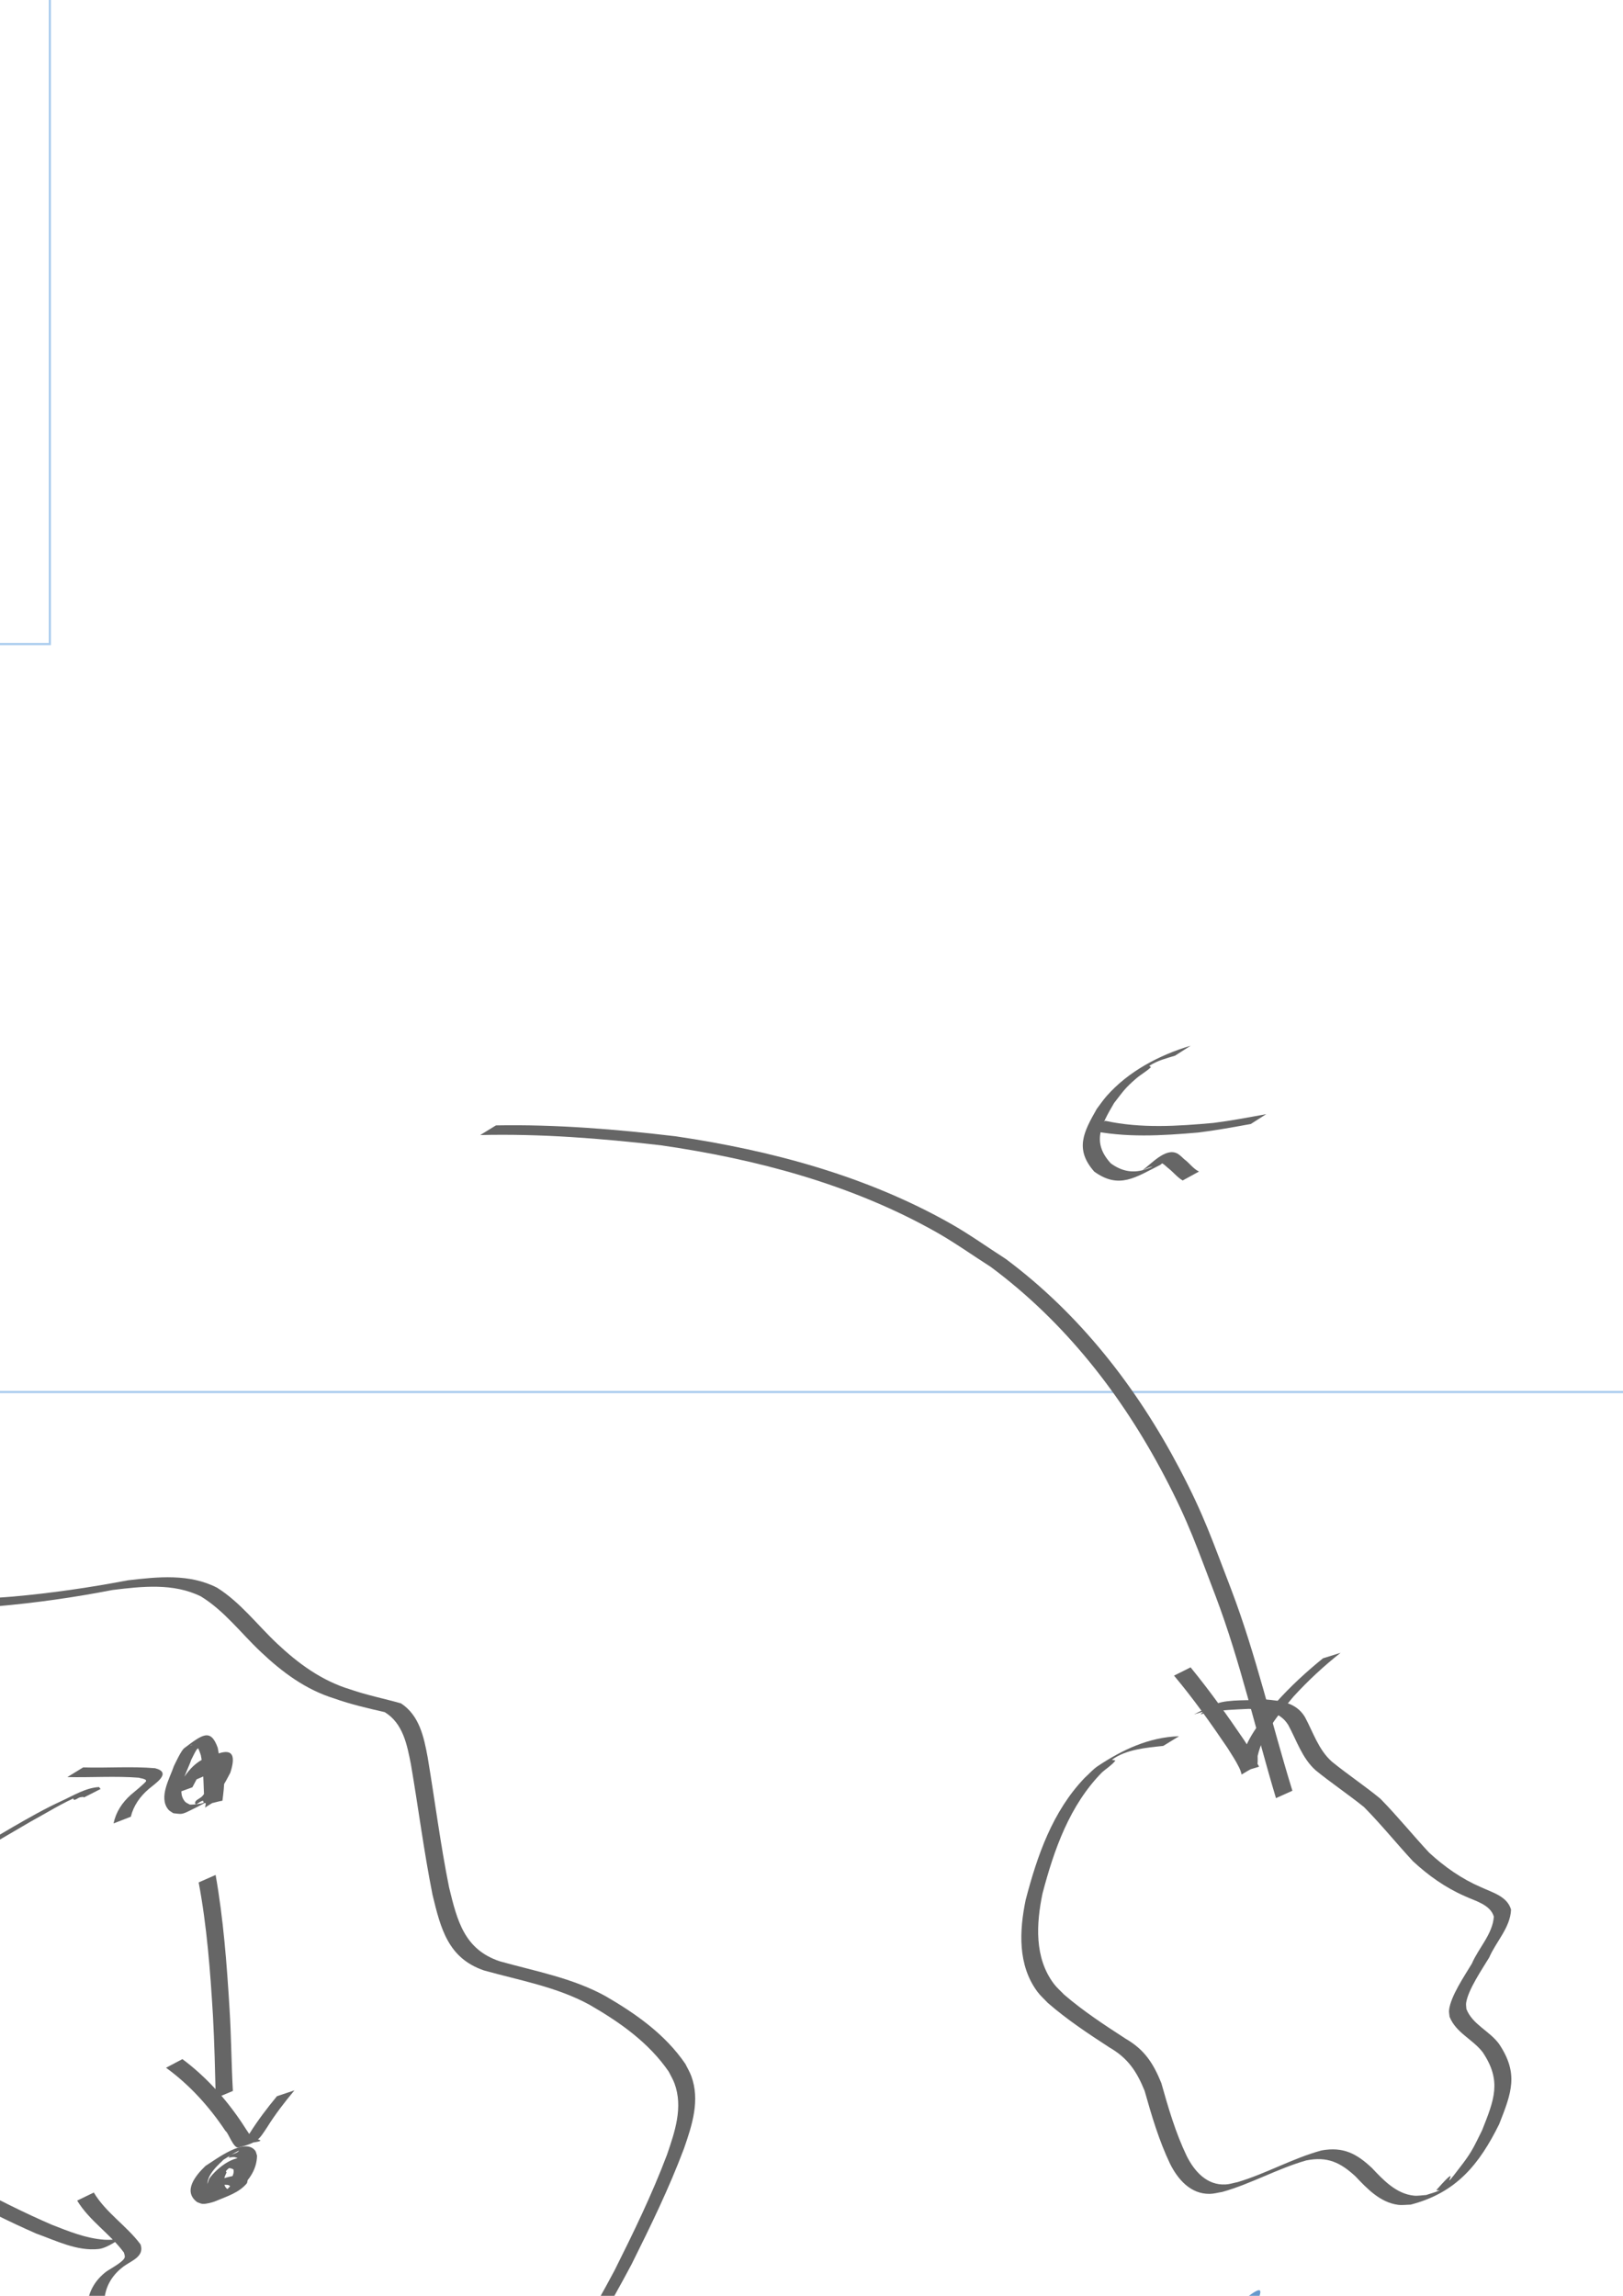 <?xml version="1.0" encoding="UTF-8" standalone="no"?>
<!-- Created with Inkscape (http://www.inkscape.org/) -->

<svg
   xmlns:dc="http://purl.org/dc/elements/1.1/"
   xmlns:cc="http://creativecommons.org/ns#"
   xmlns:rdf="http://www.w3.org/1999/02/22-rdf-syntax-ns#"
   xmlns:svg="http://www.w3.org/2000/svg"
   xmlns="http://www.w3.org/2000/svg"
   xmlns:sodipodi="http://sodipodi.sourceforge.net/DTD/sodipodi-0.dtd"
   xmlns:inkscape="http://www.inkscape.org/namespaces/inkscape"
   width="744.094"
   height="1052.362"
   id="svg4409"
   version="1.1"
   inkscape:version="0.48.4 r9939"
   sodipodi:docname="New document 1">
  <defs
     id="defs4411" />
  <sodipodi:namedview
     id="base"
     pagecolor="#ffffff"
     bordercolor="#666666"
     borderopacity="1.0"
     inkscape:pageopacity="0.0"
     inkscape:pageshadow="2"
     inkscape:zoom="0.35"
     inkscape:cx="375"
     inkscape:cy="832.87724"
     inkscape:document-units="px"
     inkscape:current-layer="layer1"
     showgrid="false"
     showborder="false"
     inkscape:window-width="1920"
     inkscape:window-height="1020"
     inkscape:window-x="1912"
     inkscape:window-y="-8"
     inkscape:window-maximized="1" />
  <g
     inkscape:label="Layer 1"
     inkscape:groupmode="layer"
     id="layer1">
    <path
       style="color:#000000;fill:#666666;fill-opacity:1;fill-rule:nonzero;stroke:none;stroke-width:1px;marker:none;visibility:visible;display:inline;overflow:visible;enable-background:accumulate"
       id="path4419"
       d="m -1250.377,23.416 c 0.412,22.239 -1.162,44.419 -3.439,66.524 -0.931,8.532 -1.829,17.03 -3.492,25.449 0,0 -7.832,3.059 -7.832,3.059 l 0,0 c 1.803,-8.4 2.715,-16.892 3.67,-25.43 2.321,-22.044 3.933,-44.181 3.275,-66.364 0,0 7.818,-3.238 7.818,-3.238 z"
       inkscape:connector-curvature="0" />
    <path
       style="color:#000000;fill:#666666;fill-opacity:1;fill-rule:nonzero;stroke:none;stroke-width:1px;marker:none;visibility:visible;display:inline;overflow:visible;enable-background:accumulate"
       id="path4421"
       d="m -1318.973,2.337 c 20.971,5.457 41.571,12.148 61.78,19.946 20.091,8.971 41.826,18.96 55.31,37.233 2.113,2.863 3.585,6.148 5.378,9.223 0.58,3.122 1.786,6.19 1.741,9.365 -0.355,24.906 -35.41,34.989 -53.143,41.943 -27.451,7.527 -56.106,6.568 -82.896,-3.189 -4.071,-1.483 -7.93,-3.491 -11.896,-5.237 -4.495,-2.86 -17.711,-8.103 -15.68,-16.344 2.411,-9.784 28.308,-15.565 33.09,-17.201 40.48,-6.888 81.495,0.061 121.032,9.167 5.473,1.663 10.946,3.326 16.42,4.989 0,0 -7.04,4.033 -7.04,4.033 l 0,0 c -5.443,-1.659 -10.887,-3.318 -16.33,-4.976 -39.517,-9.099 -80.545,-15.985 -120.961,-8.737 -1.897,0.078 -3.88,-0.336 -5.691,0.235 -3.366,1.061 -11.314,4.538 -12.795,9.114 -2.325,7.182 11.369,13.566 15.142,15.717 3.932,1.726 7.758,3.716 11.795,5.179 26.726,9.681 55.291,10.431 82.601,2.762 2.628,-0.683 5.383,-0.993 7.884,-2.05 13.136,-5.555 30.353,-15.745 30.84,-32.083 0.092,-3.083 -1.061,-6.077 -1.592,-9.115 -1.757,-3.028 -3.194,-6.267 -5.272,-9.085 -13.402,-18.178 -35.093,-28.036 -55.075,-36.919 -20.261,-7.756 -40.907,-14.458 -61.973,-19.693 0,0 7.332,-4.275 7.332,-4.275 z"
       inkscape:connector-curvature="0" />
    <path
       style="color:#000000;fill:#666666;fill-opacity:1;fill-rule:nonzero;stroke:none;stroke-width:1px;marker:none;visibility:visible;display:inline;overflow:visible;enable-background:accumulate"
       id="path4423"
       d="m -1160.542,98.356 c 38.14,-2.36 76.32,-3.488 114.528,-3.738 62.52,1.549 124.947,5.357 187.447,7.52 50.126,2.132 100.344,0.932 150.446,3.551 0,0 -6.938,4.201 -6.938,4.201 l 0,0 c -49.981,-2.71 -100.085,-1.613 -150.094,-3.747 -62.53,-2.18 -124.99,-5.985 -187.543,-7.423 -38.374,0.322 -76.726,1.475 -115.018,4.107 0,0 7.173,-4.472 7.173,-4.472 z"
       inkscape:connector-curvature="0" />
    <path
       style="color:#000000;fill:#666666;fill-opacity:1;fill-rule:nonzero;stroke:none;stroke-width:1px;marker:none;visibility:visible;display:inline;overflow:visible;enable-background:accumulate"
       id="path4425"
       d="m -736.677,78.912 c 7.826,8.658 16.822,15.915 27.211,21.212 -2.098,0.438 11.374,3.148 8.685,4.626 -6.308,3.469 -7.438,3.603 -12.611,4.997 -2.864,0.698 -5.409,2.255 -8.191,3.166 -1.072,0.351 3.857,-2.207 3.092,-1.378 -1.048,1.134 -2.709,1.491 -3.991,2.352 -3.101,2.083 -3.321,2.577 -5.795,5.165 -2.992,3.551 -3.388,6.488 -1.399,10.539 0,0 -7.694,3.604 -7.694,3.604 l 0,0 c -2.096,-4.313 -2.09,-7.584 1.045,-11.495 7.852,-8.709 19.181,-12.777 30.052,-16.567 1.085,-0.268 3.996,-1.639 3.254,-0.803 -5.331,6.002 -4.128,4.043 -6.834,2.796 -0.867,-0.4 -6.841,-2.874 -7.006,-2.942 -10.411,-5.449 -19.451,-12.806 -27.393,-21.474 0,0 7.576,-3.797 7.576,-3.797 z"
       inkscape:connector-curvature="0" />
    <path
       style="color:#000000;fill:#666666;fill-opacity:1;fill-rule:nonzero;stroke:none;stroke-width:1px;marker:none;visibility:visible;display:inline;overflow:visible;enable-background:accumulate"
       id="path4427"
       d="m -961.793,153.814 c 0.052,12.621 1.27,25.216 2.025,37.813 0.095,1.528 0.191,3.057 0.286,4.585 0,0 -7.786,3.279 -7.786,3.279 l 0,0 c -0.084,-1.533 -0.168,-3.067 -0.252,-4.6 -0.717,-12.608 -1.909,-25.203 -2.116,-37.828 0,0 7.843,-3.249 7.843,-3.249 z"
       inkscape:connector-curvature="0" />
    <path
       style="color:#000000;fill:#666666;fill-opacity:1;fill-rule:nonzero;stroke:none;stroke-width:1px;marker:none;visibility:visible;display:inline;overflow:visible;enable-background:accumulate"
       id="path4429"
       d="m -993.258,136.622 c 16.215,3.777 32.085,8.764 47.629,14.702 14.936,6.02 29.156,14.21 38.597,27.518 1.037,3.645 2.248,5.324 0.372,9.096 -1.911,3.842 -6.296,6.772 -9.875,8.608 -14.007,7.187 -13.649,6.573 -26.377,10.408 -19.34,4.711 -39.231,6.102 -59.021,7.493 -0.596,0.076 -1.192,0.153 -1.788,0.23 0,0 7.219,-4.532 7.219,-4.532 l 0,0 c 0.576,-0.051 1.153,-0.101 1.729,-0.152 19.728,-1.262 39.549,-2.762 58.79,-7.574 7.092,-2.212 22.587,-5.394 22.509,-15.649 -0.011,-1.46 -0.751,-2.821 -1.126,-4.231 -9.346,-13.176 -23.468,-21.217 -38.263,-27.136 -15.57,-5.9 -31.465,-10.875 -47.727,-14.505 0,0 7.332,-4.275 7.332,-4.275 z"
       inkscape:connector-curvature="0" />
    <rect
       style="color:#000000;fill:none;stroke:#aaccee;stroke-width:1;stroke-linecap:butt;stroke-linejoin:miter;stroke-miterlimit:4;stroke-opacity:1;stroke-dasharray:none;stroke-dashoffset:0;marker:none;visibility:visible;display:inline;overflow:visible;enable-background:accumulate"
       id="rect4431"
       width="782.857"
       height="588.571"
       x="-760"
       y="-293.352" />
    <rect
       style="color:#000000;fill:none;stroke:#aaccee;stroke-width:1;stroke-linecap:butt;stroke-linejoin:miter;stroke-miterlimit:4;stroke-opacity:1;stroke-dasharray:none;stroke-dashoffset:0;marker:none;visibility:visible;display:inline;overflow:visible;enable-background:accumulate"
       id="rect4433"
       width="657.143"
       height="311.429"
       x="-685.714"
       y="-56.209" />
    <path
       style="color:#000000;fill:#666666;fill-opacity:1;fill-rule:nonzero;stroke:none;stroke-width:1px;marker:none;visibility:visible;display:inline;overflow:visible;enable-background:accumulate"
       id="path4439"
       d="m -93.23,-242.642 c 0.376,15.892 -0.787,31.714 -2.568,47.489 -1.489,9.116 -0.713,4.719 -2.307,13.196 0,0 -7.824,3.07 -7.824,3.07 l 0,0 c 1.633,-8.457 0.836,-4.073 2.372,-13.154 1.81,-15.728 3.05,-31.509 2.501,-47.359 0,0 7.826,-3.242 7.826,-3.242 z"
       inkscape:connector-curvature="0" />
    <path
       style="color:#000000;fill:#666666;fill-opacity:1;fill-rule:nonzero;stroke:none;stroke-width:1px;marker:none;visibility:visible;display:inline;overflow:visible;enable-background:accumulate"
       id="path4441"
       d="m -118.771,-265.64 c 12.322,-3.936 25.314,-7.487 38.389,-6.32 2.762,0.247 5.469,0.916 8.204,1.374 10.265,2.517 22.189,7.294 26.166,18.207 0.611,1.676 0.604,3.516 0.906,5.274 -0.394,1.845 -0.488,3.78 -1.183,5.534 -5.666,14.309 -27.115,20.866 -40.091,24.769 -14.187,3.655 -29.135,4.915 -43.387,1.049 -2.699,-1.236 -2.087,-0.24 -2.645,-2.3 0,0 7.848,-3.387 7.848,-3.387 l 0,0 c -0.207,1.286 -0.233,0.428 2.125,1.455 14.162,3.721 28.972,2.342 43.012,-1.368 3.361,-1.05 7.074,-1.273 10.112,-3.051 7.869,-4.606 15.032,-9.763 16.471,-19.348 -0.258,-1.667 -0.204,-3.414 -0.773,-5.002 -3.835,-10.708 -15.77,-15.187 -25.751,-17.584 -2.711,-0.423 -5.397,-1.056 -8.132,-1.27 -13.071,-1.024 -26.054,2.598 -38.323,6.666 0,0 7.051,-4.699 7.051,-4.699 z"
       inkscape:connector-curvature="0" />
    <path
       style="color:#000000;fill:#666666;fill-opacity:1;fill-rule:nonzero;stroke:none;stroke-width:1px;marker:none;visibility:visible;display:inline;overflow:visible;enable-background:accumulate"
       id="path4443"
       d="m -18.66,-283.761 c 14.343,1.04 27.966,-2.557 41.01,-8.17 -0.376,-0.042 -1.402,0.136 -1.128,-0.124 4.436,-4.216 13.901,-8.078 12.868,-15.581 -5.421,-4.599 -16.304,0.49 -21.93,2.756 0.962,-0.406 3.576,-2.001 2.885,-1.218 -1.038,1.177 -2.722,1.573 -4.001,2.483 -4.162,2.961 -6.822,6.361 -8.179,11.234 -0.744,6.792 1.531,13.477 2.573,20.157 1.605,8.131 0.586,15.64 -3.136,22.988 -7.741,11.151 -21.615,14.978 -34.42,17.031 -7.916,1.015 -17.226,1.663 -22.523,-5.351 0.01,-0.879 -0.216,-1.793 0.03,-2.637 2.657,-9.112 21.55,-15.061 29.033,-17.271 2.22,-0.466 4.44,-0.931 6.66,-1.397 0,0 -7.059,4.534 -7.059,4.534 l 0,0 c -2.209,0.486 -4.417,0.972 -6.626,1.458 -2.102,0.656 -4.146,1.536 -6.305,1.968 -0.739,0.148 2.614,-1.503 1.976,-1.101 -4.142,2.607 -9.637,5.148 -10.083,10.686 5.176,6.646 14.533,5.519 22.006,4.593 1.827,-0.311 3.667,-0.553 5.48,-0.932 1.867,-0.391 3.655,-1.553 5.555,-1.376 0.989,0.092 -3.391,2.041 -2.473,1.663 4.469,-1.839 8.018,-5.141 10.79,-9.012 3.858,-7.137 4.878,-14.479 3.315,-22.48 -1.048,-6.794 -3.335,-13.561 -2.709,-20.471 2.766,-11.842 14.164,-15.591 24.227,-20.22 5.224,-2.025 15.459,-6.472 20.97,-3.26 0.724,0.422 1.171,1.197 1.757,1.796 0.134,0.774 0.485,1.542 0.403,2.323 -0.993,9.423 -21.119,18.571 -26.912,21.418 -13.178,5.507 -26.916,8.979 -41.33,7.873 0,0 7.274,-4.358 7.274,-4.358 z"
       inkscape:connector-curvature="0" />
    <path
       style="color:#000000;fill:#666666;fill-opacity:1;fill-rule:nonzero;stroke:none;stroke-width:1px;marker:none;visibility:visible;display:inline;overflow:visible;enable-background:accumulate"
       id="path4445"
       d="m -536.087,65.929 c -0.001,15.814 0.12,31.605 -0.849,47.395 0.069,2.636 -1.985,21.386 -4.594,22.3 -2.815,0.986 -5.866,1.083 -8.798,1.625 0,0 7.691,-3.669 7.691,-3.669 l 0,0 c -2.311,1.618 -4.465,3.486 -6.933,4.853 -0.589,0.326 0.871,-1.046 1.158,-1.655 2.958,-6.282 3.146,-13.534 3.722,-20.3 1.025,-15.758 0.953,-31.521 0.778,-47.308 0,0 7.826,-3.242 7.826,-3.242 z"
       inkscape:connector-curvature="0" />
    <path
       style="color:#000000;fill:#666666;fill-opacity:1;fill-rule:nonzero;stroke:none;stroke-width:1px;marker:none;visibility:visible;display:inline;overflow:visible;enable-background:accumulate"
       id="path4447"
       d="m -575.486,58.721 c 17.248,0.717 34.374,-1.391 51.507,-3.007 12.747,-1.628 25.488,-3.276 38.28,-4.518 0,0 -7.129,4.464 -7.129,4.464 l 0,0 c -12.763,1.235 -25.474,2.887 -38.198,4.464 -17.192,1.627 -34.376,3.642 -51.682,3.023 0,0 7.223,-4.426 7.223,-4.426 z"
       inkscape:connector-curvature="0" />
    <path
       style="color:#000000;fill:#666666;fill-opacity:1;fill-rule:nonzero;stroke:none;stroke-width:1px;marker:none;visibility:visible;display:inline;overflow:visible;enable-background:accumulate"
       id="path4449"
       d="m -564.374,87.668 c 15.834,0.711 31.62,-0.855 47.32,-2.724 7.759,-0.742 15.469,-2.162 23.27,-2.298 0,0 -7.213,4.443 -7.213,4.443 l 0,0 c -7.749,0.229 -15.417,1.534 -23.125,2.3 -15.769,1.839 -31.629,3.377 -47.526,2.636 0,0 7.274,-4.358 7.274,-4.358 z"
       inkscape:connector-curvature="0" />
    <path
       style="color:#000000;fill:#666666;fill-opacity:1;fill-rule:nonzero;stroke:none;stroke-width:1px;marker:none;visibility:visible;display:inline;overflow:visible;enable-background:accumulate"
       id="path4451"
       d="m -324.131,66.76 c -13.936,3.177 -24.933,12.303 -35.627,21.371 -7.526,7.663 -17.431,16.614 -18.358,28.167 -0.121,1.505 0.229,3.012 0.344,4.518 3.947,10.566 13.002,13.091 23.4,13.387 4.219,-1.05 8.342,-1.692 12.038,-4.26 0.392,-0.272 -1.619,-0.15 -1.33,-0.53 1.477,-1.946 3.733,-3.162 5.45,-4.899 4.158,-4.207 5.269,-6.138 8.632,-10.842 0.866,-1.571 1.798,-3.107 2.599,-4.712 0.096,-0.193 1.807,-3.558 1.508,-4.655 -0.067,-0.247 -0.697,0.683 -0.449,0.622 2.121,-0.526 4.06,-2.343 6.226,-2.055 1.043,0.139 -1.135,1.771 -1.702,2.657 -3.666,7.106 -5.402,14.748 -3.268,22.531 2.7,5.659 6.326,10.26 12.917,7.018 -1.857,0.622 -3.714,1.244 -5.571,1.866 0,0 8.1,-2.577 8.1,-2.577 l 0,0 c -3.2,1.809 -6.401,3.619 -9.601,5.428 -6.96,2.259 -10.856,-2.326 -13.587,-8.281 -2.219,-7.983 -0.631,-15.788 3.007,-23.168 0.536,-0.946 0.731,-2.197 1.609,-2.839 7.641,-5.581 12.955,-7.998 8.748,0.62 -0.8,1.639 -1.732,3.21 -2.597,4.816 -9.321,13.277 -12.341,15.735 -27.656,23.678 -5.713,2.963 -6.194,2.655 -12.269,3.95 -10.661,-0.592 -20.061,-3.589 -23.98,-14.459 -0.141,-1.584 -0.526,-3.165 -0.423,-4.752 0.764,-11.741 10.659,-20.915 18.273,-28.718 14.846,-12.737 31.486,-23.623 50.708,-28.454 0,0 -7.14,4.572 -7.14,4.572 z"
       inkscape:connector-curvature="0" />
    <path
       style="color:#000000;fill:#666666;fill-opacity:1;fill-rule:nonzero;stroke:none;stroke-width:1px;marker:none;visibility:visible;display:inline;overflow:visible;enable-background:accumulate"
       id="path4453"
       d="m -361.242,106.544 c 15.997,-3.277 32.172,-5.676 48.337,-7.977 9.018,-1.156 4.674,-0.639 13.03,-1.568 0,0 -7.122,4.473 -7.122,4.473 l 0,0 c -8.315,0.925 -3.992,0.411 -12.969,1.56 -16.195,2.305 -32.399,4.724 -48.416,8.065 0,0 7.141,-4.554 7.141,-4.554 z"
       inkscape:connector-curvature="0" />
    <path
       style="color:#000000;fill:#666666;fill-opacity:1;fill-rule:nonzero;stroke:none;stroke-width:1px;marker:none;visibility:visible;display:inline;overflow:visible;enable-background:accumulate"
       id="path4455"
       d="m -216.162,135.859 c 5.376,0.021 10.752,0.018 16.127,0.018 0,0 -7.18,4.4 -7.18,4.4 l 0,0 c -5.395,7e-5 -10.79,-0.003 -16.185,0.018 0,0 7.238,-4.436 7.238,-4.436 z"
       inkscape:connector-curvature="0" />
    <path
       style="color:#000000;fill:#666666;fill-opacity:1;fill-rule:nonzero;stroke:none;stroke-width:1px;marker:none;visibility:visible;display:inline;overflow:visible;enable-background:accumulate"
       id="path4457"
       d="m -152.967,138.718 c 9.681,-0.088 19.302,-0.096 28.948,0.747 0,0 -7.157,4.304 -7.157,4.304 l 0,0 c -9.67,-0.77 -19.321,-0.763 -29.021,-0.62 0,0 7.23,-4.431 7.23,-4.431 z"
       inkscape:connector-curvature="0" />
    <path
       style="color:#000000;fill:#666666;fill-opacity:1;fill-rule:nonzero;stroke:none;stroke-width:1px;marker:none;visibility:visible;display:inline;overflow:visible;enable-background:accumulate"
       id="path4459"
       d="m -95.507,144.061 c 6.798,-0.581 13.416,0.384 20.085,1.528 0,0 -7.211,4.257 -7.211,4.257 l 0,0 c -6.664,-1.067 -13.282,-1.971 -20.056,-1.295 0,0 7.182,-4.491 7.182,-4.491 z"
       inkscape:connector-curvature="0" />
    <path
       style="color:#000000;fill:#666666;fill-opacity:1;fill-rule:nonzero;stroke:none;stroke-width:1px;marker:none;visibility:visible;display:inline;overflow:visible;enable-background:accumulate"
       id="path4461"
       d="m -510.688,676.714 c -1.984,21.505 -4.686,42.938 -6.935,64.418 -1.924,15.687 -3.384,31.425 -5.489,47.088 0,0 -7.726,3.077 -7.726,3.077 l 0,0 c 2.193,-15.663 3.684,-31.409 5.608,-47.107 2.215,-21.438 4.929,-42.832 6.663,-64.315 0,0 7.878,-3.162 7.878,-3.162 z"
       inkscape:connector-curvature="0" />
    <path
       style="color:#000000;fill:#666666;fill-opacity:1;fill-rule:nonzero;stroke:none;stroke-width:1px;marker:none;visibility:visible;display:inline;overflow:visible;enable-background:accumulate"
       id="path4463"
       d="m -561.221,666.918 c 22.736,-1.363 45.46,-2.846 68.218,-3.824 21.555,-0.867 43.126,-1.228 64.695,-1.481 1.359,-0.017 2.717,-0.034 4.076,-0.052 0,0 -7.212,4.428 -7.212,4.428 l 0,0 c -1.339,0.006 -2.678,0.011 -4.017,0.017 -21.507,0.16 -43.013,0.539 -64.505,1.396 -22.832,1.005 -45.635,2.479 -68.437,4.006 0,0 7.182,-4.491 7.182,-4.491 z"
       inkscape:connector-curvature="0" />
    <path
       style="color:#000000;fill:#666666;fill-opacity:1;fill-rule:nonzero;stroke:none;stroke-width:1px;marker:none;visibility:visible;display:inline;overflow:visible;enable-background:accumulate"
       id="path4465"
       d="m -566.634,717.611 c 22.928,-4.937 46.269,-6.988 69.626,-8.518 22.198,-1.523 44.394,-1.718 66.6,-0.511 2.199,0.134 4.398,0.267 6.597,0.401 0,0 -7.185,4.342 -7.185,4.342 l 0,0 c -2.189,-0.137 -4.378,-0.275 -6.567,-0.412 -22.139,-1.227 -44.271,-1.019 -66.401,0.507 -23.412,1.565 -46.823,3.658 -69.772,8.787 0,0 7.102,-4.595 7.102,-4.595 z"
       inkscape:connector-curvature="0" />
    <path
       style="color:#000000;fill:#666666;fill-opacity:1;fill-rule:nonzero;stroke:none;stroke-width:1px;marker:none;visibility:visible;display:inline;overflow:visible;enable-background:accumulate"
       id="path4467"
       d="m -836.162,847.287 c 20.368,-1.064 40.034,-7.658 59.249,-14.053 9.723,-3.619 19.55,-6.975 29.099,-11.047 2.075,-0.885 4.238,-1.621 6.161,-2.8 1.162,-0.712 -2.485,1.389 -3.848,1.382 -0.577,-0.003 0.683,-0.93 1.025,-1.396 -5.671,-2.725 -13.716,1.047 -19.064,3.086 -0.65,0.248 1.317,-0.445 1.976,-0.668 -12.217,7.771 -14.971,19.161 -15.325,32.829 -0.032,10.196 2.023,20.319 1.726,30.521 -0.221,7.605 -0.785,8.527 -2.407,15.915 -8.967,24.06 -23.89,28.62 -46.483,36.769 -14.429,1.775 -29.724,0.802 -42.807,-6.163 -1.909,-1.016 -3.614,-2.377 -5.422,-3.566 -1.256,-1.271 -2.76,-2.337 -3.767,-3.812 -6.856,-10.036 11.123,-17.05 17.225,-19.961 21.822,-9.997 45.482,-13.039 69.26,-12.443 3.108,0.32 6.216,0.64 9.324,0.961 0,0 -7.139,4.277 -7.139,4.277 l 0,0 c -3.092,-0.305 -6.184,-0.61 -9.276,-0.914 -14.146,-0.286 -27.861,0.742 -41.751,3.62 -3.514,0.728 -6.935,1.889 -10.468,2.515 -0.643,0.114 -1.288,-0.211 -1.933,-0.317 -4.957,2.294 -18.987,7.608 -19.049,14.84 -0.028,3.272 3.041,5.326 4.977,7.267 15.218,9.849 29.96,11.52 47.788,9.16 4.605,1.816 2.305,1.447 10.402,-3.265 10.103,-5.879 17.459,-14.97 21.328,-25.941 1.657,-7.273 2.239,-8.218 2.48,-15.722 0.327,-10.212 -1.755,-20.348 -1.76,-30.551 0.241,-13.784 2.862,-25.565 15.004,-33.676 5.652,-2.722 23.886,-13.17 31.818,-9.241 0.645,0.32 0.921,1.107 1.382,1.66 -2.894,5.459 -0.535,1.847 -12.181,7.517 -11.325,5.514 -23.446,9.192 -35.179,13.69 -19.34,6.384 -39.112,12.976 -59.606,13.962 0,0 7.238,-4.436 7.238,-4.436 z"
       inkscape:connector-curvature="0" />
    <path
       style="color:#000000;fill:#666666;fill-opacity:1;fill-rule:nonzero;stroke:none;stroke-width:1px;marker:none;visibility:visible;display:inline;overflow:visible;enable-background:accumulate"
       id="path4469"
       d="m -717.685,904.07 c 28.923,-2.653 57.844,-5.313 86.784,-7.783 51.853,-4.196 103.896,-4.899 155.887,-5.542 53.495,-0.496 106.988,-0.166 160.474,-1.357 21.551,-0.718 43.127,-0.909 64.668,-1.941 4.436,-0.435 1.494,-0.284 -7.726,4.296 0,0 7.289,-4.427 7.289,-4.427 l 0,0 c -5.955,4.77 -3.248,4.408 -6.782,4.596 -21.41,0.752 -42.833,1.071 -64.247,1.662 -53.434,1.083 -106.874,0.731 -160.315,1.251 -52.053,0.668 -104.157,1.43 -156.064,5.72 -29.061,2.516 -58.104,5.214 -87.141,7.997 0,0 7.173,-4.472 7.173,-4.472 z"
       inkscape:connector-curvature="0" />
    <path
       style="color:#000000;fill:#666666;fill-opacity:1;fill-rule:nonzero;stroke:none;stroke-width:1px;marker:none;visibility:visible;display:inline;overflow:visible;enable-background:accumulate"
       id="path4471"
       d="m -262.716,867.511 c 7.191,9.329 17.111,15.77 26.356,22.809 2.759,2.216 3.995,4.515 0.288,6.326 -8.115,3.966 -15.188,6.766 -6.079,3.059 -6.438,3.465 -11.224,8.904 -15.154,14.946 0,0 -7.992,2.79 -7.992,2.79 l 0,0 c 3.852,-6.15 8.598,-11.757 15.021,-15.349 3.658,-1.807 7.338,-3.569 10.973,-5.421 1.626,-0.828 -3.329,1.499 -4.944,2.349 -0.325,0.171 2.769,-0.951 2.898,-1.432 0.341,-1.277 -2.21,-3.064 -2.489,-3.333 -9.272,-7.129 -19.196,-13.667 -26.488,-23.002 0,0 7.61,-3.742 7.61,-3.742 z"
       inkscape:connector-curvature="0" />
    <path
       style="color:#000000;fill:#666666;fill-opacity:1;fill-rule:nonzero;stroke:none;stroke-width:1px;marker:none;visibility:visible;display:inline;overflow:visible;enable-background:accumulate"
       id="path4473"
       d="m -78.124,737.437 c -13.886,-0.698 -26.796,0.182 -40.155,4.153 -2.437,0.998 -4.962,1.804 -7.312,2.994 -0.188,0.095 0.467,0.417 0.306,0.554 -2.185,1.86 -4.699,3.301 -6.94,5.094 -7.712,6.172 -14.164,13.226 -20.584,20.685 -13.726,16.772 -23.408,35.963 -30.724,56.233 -4.379,12.598 -6.222,25.709 -4.851,38.962 1.886,9.825 2.97,19.518 2.088,29.497 -2.276,17.122 -8.504,33.339 -13.528,49.771 -2.184,10.313 -10.248,22.764 -6.968,33.443 0.677,0.83 1.23,1.778 2.03,2.488 3.774,3.35 9.074,5.746 13.408,8.186 9.015,5.074 4.722,2.679 14.433,8.029 19.896,10.674 39.943,21.073 60.045,31.354 18.661,9.842 38.666,16.055 59.081,20.955 18.205,3.964 36.629,6.482 55.189,7.946 14.468,0.864 28.556,3.494 42.411,7.653 17.673,6.047 36.105,9.201 54.524,11.944 20.055,2.528 40.228,4.135 59.951,8.703 11.535,4.024 23.315,6.772 35.268,9.142 10.477,1.469 20.579,4.362 30.623,7.562 6.831,2.135 14.621,3.182 20.937,-1.266 0.391,-0.276 -1.544,-0.328 -1.25,-0.706 1.802,-2.324 4.305,-4.007 6.458,-6.011 14.59,-16.058 25.255,-35.054 35.429,-54.075 8.691,-17.368 17.19,-34.855 24.055,-53.034 3.588,-10.496 7.481,-21.733 3.431,-32.703 -0.694,-1.881 -1.764,-3.601 -2.646,-5.401 -9.188,-13.349 -22.407,-22.62 -36.238,-30.601 -15.113,-8.269 -32.076,-11.182 -48.452,-15.772 -16.501,-5.636 -19.864,-19.229 -23.599,-34.701 -3.947,-19.771 -6.48,-39.784 -9.88,-59.653 -1.773,-9.088 -3.63,-18.91 -12.034,-24.046 -7.815,-1.791 -15.54,-3.56 -23.13,-6.263 -13.099,-4.045 -23.874,-12.06 -33.687,-21.363 -9.169,-8.628 -16.61,-18.746 -27.428,-25.406 -12.683,-6.261 -27.006,-4.605 -40.573,-2.956 -17.475,3.396 -35.082,5.896 -52.811,7.45 -10.813,0.925 -21.662,1.149 -32.508,1.216 -7.402,-0.324 -14.676,1.587 -21.076,5.354 -0.196,0.116 0.752,0.238 0.571,0.376 -2.242,1.706 -4.731,3.059 -7.096,4.589 -10.594,6.951 -20.614,15.058 -32.083,20.596 -3.802,1.836 -7.678,3.516 -11.517,5.274 -0.735,0.208 -1.47,0.416 -2.205,0.625 0,0 7.123,-4.658 7.123,-4.658 l 0,0 c 0.701,-0.226 1.402,-0.452 2.103,-0.678 -1.192,0.599 -4.734,2.465 -3.577,1.798 11.034,-6.357 21.983,-12.826 32.167,-20.544 10.52,-6.899 6.606,-4.683 21.468,-12.066 6.743,-3.35 13.712,-5.599 21.327,-5.087 10.808,-0.069 21.619,-0.308 32.394,-1.226 17.719,-1.573 35.302,-4.137 52.78,-7.46 13.735,-1.598 28.189,-3.157 40.93,3.404 10.767,6.803 18.276,16.908 27.469,25.574 9.781,9.218 20.525,17.079 33.565,21.029 7.662,2.668 15.521,4.196 23.274,6.404 8.405,5.54 10.478,15.337 12.218,24.74 3.324,19.865 5.838,39.868 9.814,59.618 3.712,15.248 6.956,28.451 23.271,33.876 16.414,4.596 33.385,7.645 48.498,15.987 13.95,8.099 27.298,17.489 36.537,31.004 0.905,1.852 1.998,3.623 2.715,5.555 4.138,11.152 0.403,22.516 -3.302,33.206 -6.839,18.231 -15.388,35.739 -24.069,53.155 -10.171,19.07 -20.844,38.086 -35.293,54.313 -2.128,2.043 -3.96,4.449 -6.385,6.128 -6.507,4.504 -16.38,10.797 -25.152,10.675 -3.167,-0.044 -6.864,-1.26 -9.869,-2.082 -10.019,-3.202 -20.126,-5.972 -30.565,-7.485 -11.948,-2.354 -23.67,-5.272 -35.217,-9.203 -19.695,-4.524 -39.835,-6.125 -59.85,-8.686 -18.472,-2.767 -36.948,-5.943 -54.68,-11.989 -13.823,-4.091 -27.883,-6.636 -42.296,-7.518 -18.568,-1.524 -37.006,-4.084 -55.217,-8.08 -20.445,-4.946 -40.451,-11.276 -59.134,-21.15 -20.11,-10.312 -40.187,-20.694 -60.122,-31.339 -9.064,-4.963 -6.034,-3.276 -14.492,-8.006 -4.425,-2.475 -9.862,-4.92 -13.634,-8.435 -0.858,-0.8 -1.445,-1.849 -2.168,-2.774 -0.337,-1.087 -0.881,-2.13 -1.012,-3.261 -1.068,-9.175 6.145,-21.835 7.94,-30.708 4.989,-16.374 11.213,-32.522 13.502,-49.576 0.919,-9.926 -0.168,-19.561 -2.049,-29.336 -1.416,-13.38 0.43,-26.632 4.829,-39.36 7.308,-20.346 16.958,-39.627 30.639,-56.522 13.696,-16.109 28.71,-29.945 49.409,-36.526 13.262,-3.772 26.627,-4.637 40.384,-4.016 0,0 -7.238,4.436 -7.238,4.436 z"
       inkscape:connector-curvature="0" />
    <path
       style="color:#000000;fill:#666666;fill-opacity:1;fill-rule:nonzero;stroke:none;stroke-width:1px;marker:none;visibility:visible;display:inline;overflow:visible;enable-background:accumulate"
       id="path4475"
       d="m -98.459,900.136 c 3.889,-3.127 7.669,-6.39 11.53,-9.548 1.084,-0.887 2.002,-2.156 3.349,-2.539 2.233,-0.635 4.532,-1.01 6.799,-1.515 -4.302,2.788 -9.511,8.808 -15.465,6.505 -0.926,-0.358 1.408,-1.398 2.113,-2.097 2.877,-2.336 10.725,-7.95 10.859,-0.271 0,0 -7.86,3.272 -7.86,3.272 l 0,0 c -0.013,-0.723 -0.57,-1.678 -0.039,-2.168 10.677,-9.867 9.664,-5.813 5.124,-3.436 -4.719,4.291 -1.654,1.871 -11.869,6.703 -0.722,0.341 1.421,-0.731 2.104,-1.145 2.414,-1.461 4.573,-3.245 6.884,-4.852 3.171,-1.167 6.306,-2.441 9.514,-3.501 0.374,-0.124 -0.649,0.447 -0.969,0.677 -0.834,0.602 -1.691,1.174 -2.492,1.82 -3.877,3.13 -7.63,6.428 -11.482,9.591 0,0 -8.101,2.506 -8.101,2.506 z"
       inkscape:connector-curvature="0" />
    <path
       style="color:#000000;fill:#666666;fill-opacity:1;fill-rule:nonzero;stroke:none;stroke-width:1px;marker:none;visibility:visible;display:inline;overflow:visible;enable-background:accumulate"
       id="path4477"
       d="m -43.485,868.349 c 15.896,-11.242 32.668,-21.146 49.478,-30.94 7.307,-4.205 14.64,-8.406 22.315,-11.916 5.363,-2.453 10.962,-5.983 17.082,-6.339 0.247,0.294 0.494,0.587 0.741,0.881 0,0 -7.622,3.875 -7.622,3.875 l 0,0 c -0.117,-0.077 -0.234,-0.155 -0.351,-0.232 -0.487,0.062 -0.982,0.077 -1.46,0.186 -1.026,0.235 -2.581,1.789 -3.043,0.844 -0.455,-0.932 3.662,-1.934 2.705,-1.535 -7.81,3.253 -15.01,7.851 -22.416,11.878 -16.768,9.746 -33.513,19.584 -49.339,30.824 0,0 -8.09,2.473 -8.09,2.473 z"
       inkscape:connector-curvature="0" />
    <path
       style="color:#000000;fill:#666666;fill-opacity:1;fill-rule:nonzero;stroke:none;stroke-width:1px;marker:none;visibility:visible;display:inline;overflow:visible;enable-background:accumulate"
       id="path4479"
       d="m 38.124,810.144 c 10.992,0.34 22.045,-0.558 33.009,0.379 7.942,2.079 -0.023,7.005 -3.039,9.604 -3.946,3.419 -6.865,7.551 -8.115,12.626 0,0 -7.927,3.077 -7.927,3.077 l 0,0 c 1.107,-5.246 3.952,-9.575 7.956,-13.144 0.621,-0.532 6.934,-5.649 6.992,-6.322 0.099,-1.146 -3.758,-1.338 -3.116,-1.48 -10.966,-0.855 -22.009,-0.053 -32.999,-0.304 0,0 7.238,-4.436 7.238,-4.436 z"
       inkscape:connector-curvature="0" />
    <path
       style="color:#000000;fill:#666666;fill-opacity:1;fill-rule:nonzero;stroke:none;stroke-width:1px;marker:none;visibility:visible;display:inline;overflow:visible;enable-background:accumulate"
       id="path4481"
       d="m 80.242,822.173 c 4.373,-8.969 8.778,-15.92 19.359,-18.118 0.732,-0.152 1.062,1.052 1.593,1.578 2.451,6.153 1.628,13.334 0.778,19.799 -2.737,0.338 -5.58,1.842 -8.21,1.014 -1.17,-0.368 -0.176,-2.447 -0.232,-3.673 -0.283,-6.182 -0.211,-12.12 -1.448,-18.211 -0.448,-1.135 -1.225,-4.346 -2.944,-4.926 -0.615,-0.208 -2.512,0.651 -1.885,0.484 1.773,-0.47 3.865,-2.509 5.322,-1.395 1.15,0.879 -1.813,2.266 -2.572,3.498 -0.887,1.439 -1.569,2.995 -2.354,4.492 -1.593,4.987 -7.354,14.045 -2.785,19.152 0.547,0.612 1.403,0.854 2.104,1.281 -0.687,0.233 8.179,-0.197 6.423,-1.523 -1.078,-0.814 -3.584,2.371 -3.913,1.06 -0.386,-1.541 2.306,-2.197 3.322,-3.419 2.457,-2.957 3.063,-4.489 4.839,-7.821 0.648,-1.763 2.72,-6.357 0.197,-8.002 -1.275,-0.831 -5.866,1.329 -4.526,0.607 1.574,-0.848 3.304,-1.367 4.956,-2.051 -2.995,2.123 -5.317,4.467 -4.977,8.27 0,0 -7.832,3.348 -7.832,3.348 l 0,0 c -0.553,-4.128 1.426,-6.726 4.661,-9.232 7.42,-3.544 20.647,-11.747 15.474,4.205 -5.484,10.686 -7.396,11.932 -19.266,17.709 -3.307,1.61 -3.513,1.165 -6.857,0.852 -0.767,-0.561 -1.696,-0.949 -2.3,-1.682 -4.619,-5.596 0.724,-14.411 2.543,-19.9 0.647,-1.297 3.316,-7.158 4.781,-8.256 8.185,-6.138 12.078,-9.281 15.337,-0.147 1.254,6.129 1.205,12.09 1.507,18.311 0.058,1.198 0.987,2.654 0.237,3.59 -1.943,2.426 -5.015,3.671 -7.523,5.507 1.017,-6.138 1.717,-13.132 -0.427,-19.031 -2.767,-2.092 -2.588,-1.373 4.576,-4.174 0.94,-0.368 -1.661,1.174 -2.35,1.912 -3.24,3.466 -5.455,7.824 -7.644,11.975 0,0 -7.965,2.915 -7.965,2.915 z"
       inkscape:connector-curvature="0" />
    <path
       style="color:#000000;fill:#666666;fill-opacity:1;fill-rule:nonzero;stroke:none;stroke-width:1px;marker:none;visibility:visible;display:inline;overflow:visible;enable-background:accumulate"
       id="path4483"
       d="m 98.853,859.443 c 3.58,20.253 5.129,40.754 6.372,61.258 0.813,12.573 0.835,25.183 1.543,37.759 0,0 -7.851,3.289 -7.851,3.289 l 0,0 c -0.32,-12.62 -0.593,-25.242 -1.288,-37.849 -1.226,-20.439 -2.759,-40.885 -6.545,-61.039 0,0 7.768,-3.419 7.768,-3.419 z"
       inkscape:connector-curvature="0" />
    <path
       style="color:#000000;fill:#666666;fill-opacity:1;fill-rule:nonzero;stroke:none;stroke-width:1px;marker:none;visibility:visible;display:inline;overflow:visible;enable-background:accumulate"
       id="path4485"
       d="m 83.627,943.863 c 10.84,8.072 19.862,18.119 27.349,29.312 0.108,0.166 3.636,5.716 4.372,6.424 1.415,1.361 10.592,1.502 -4.721,3.145 -0.9,0.097 1.288,-1.278 1.848,-1.989 0.731,-0.928 1.343,-1.943 2.014,-2.915 3.746,-5.959 8.008,-11.548 12.487,-16.968 0,0 8.019,-2.688 8.019,-2.688 l 0,0 c -4.492,5.381 -8.788,10.922 -12.496,16.882 -3.904,5.917 -4.353,6.981 -13.128,9.302 -2.322,0.614 -4.815,-7.063 -5.961,-7.524 -7.419,-11.143 -16.406,-21.125 -27.282,-29.025 0,0 7.5,-3.957 7.5,-3.957 z"
       inkscape:connector-curvature="0" />
    <path
       style="color:#000000;fill:#666666;fill-opacity:1;fill-rule:nonzero;stroke:none;stroke-width:1px;marker:none;visibility:visible;display:inline;overflow:visible;enable-background:accumulate"
       id="path4487"
       d="m 98.024,1000.059 c 2.133,-0.795 14.598,-5.472 15.493,-1.278 0.135,0.632 -0.18,1.281 -0.27,1.921 -3.613,4.434 -9.288,6.085 -14.451,8.277 -1.325,0.563 -4.417,1.382 -5.955,1.242 -0.852,-0.078 -1.627,-0.532 -2.441,-0.798 -6.811,-5.051 -0.576,-12.362 3.816,-16.609 5.156,-3.227 17.84,-12.987 22.682,-7.134 0.552,0.667 0.63,1.613 0.945,2.42 -0.101,6.834 -4.339,12.516 -9.806,16.24 -3.208,1.359 -6.265,3.149 -9.623,4.078 -0.631,0.174 -1.238,-0.501 -1.724,-0.938 -2.708,-2.435 -1.848,-5.887 -0.77,-8.803 3.425,-4.94 13.208,-12.74 18.665,-8.222 1.163,3.26 -0.954,5.901 -2.835,8.38 0,0 -8.052,2.717 -8.052,2.717 l 0,0 c 1.656,-1.975 3.874,-4.319 3.342,-7.108 -3.014,-1.878 -6.969,1.516 2.671,-3.544 2.692,-1.413 -8.001,4.061 -5.815,4.828 -0.897,2.027 -1.837,4.002 -0.839,6.234 0.876,1.959 2.502,1.815 2.498,1.819 -1.655,1.351 -3.771,2.008 -5.656,3.011 5.468,-3.269 9.645,-8.645 10.203,-15.152 -0.678,-1.887 -0.351,-2.332 -2.624,-2.879 -0.825,-0.198 -3.038,0.601 -2.544,-0.089 0.983,-1.374 3.155,-1.372 4.405,-2.51 2.01,-1.831 -9.605,5.422 -7.07,4.069 -3.857,3.464 -10.978,10.545 -4.5,14.949 2.604,0.589 2.174,0.782 5.024,0.079 1.039,-0.257 3.889,-1.669 3.05,-1.005 -1.381,1.093 -3.107,1.673 -4.737,2.34 -0.87,0.356 1.669,-0.874 2.447,-1.403 0.619,-0.421 1.152,-0.956 1.728,-1.434 2.696,-5.505 -12.909,0.572 -14.3,1.035 0,0 7.04,-4.73 7.04,-4.73 z"
       inkscape:connector-curvature="0" />
    <path
       style="color:#000000;fill:#666666;fill-opacity:1;fill-rule:nonzero;stroke:none;stroke-width:1px;marker:none;visibility:visible;display:inline;overflow:visible;enable-background:accumulate"
       id="path4489"
       d="m -104.594,941.725 c 17.328,14.46 36.424,26.525 55.55,38.417 23.279,15.025 47.439,28.652 72.87,39.672 7.686,2.996 15.567,6.223 23.904,6.826 1.566,0.113 3.157,0.089 4.707,-0.163 1.039,-0.169 3.975,-1.388 2.965,-1.087 -2.063,0.614 -4.087,1.353 -6.131,2.029 0,0 8.081,-2.678 8.081,-2.678 l 0,0 c -2.463,1.445 -7.951,5.701 -12.107,6.163 -9.91,1.101 -19.631,-3.874 -28.627,-7.069 -25.4,-11.137 -49.562,-24.796 -72.876,-39.804 -19.207,-11.92 -38.348,-24.049 -55.852,-38.418 0,0 7.516,-3.886 7.516,-3.886 z"
       inkscape:connector-curvature="0" />
    <path
       style="color:#000000;fill:#666666;fill-opacity:1;fill-rule:nonzero;stroke:none;stroke-width:1px;marker:none;visibility:visible;display:inline;overflow:visible;enable-background:accumulate"
       id="path4491"
       d="m 43.005,1005.018 c 5.542,9.291 15.094,15.251 21.429,23.784 1.909,5.541 -4.105,7.415 -7.787,10.096 -4.644,3.483 -7.802,8.137 -8.628,13.902 0.432,2.375 -0.165,1.482 1.588,2.805 0,0 -7.568,3.919 -7.568,3.919 l 0,0 c -2.002,-1.957 -1.348,-0.774 -1.92,-3.569 0.664,-5.933 3.701,-10.881 8.412,-14.548 1.713,-1.318 8.529,-4.732 8.691,-6.899 0.05,-0.667 -0.272,-1.31 -0.409,-1.965 -6.288,-8.577 -15.836,-14.577 -21.432,-23.828 0,0 7.624,-3.697 7.624,-3.697 z"
       inkscape:connector-curvature="0" />
    <rect
       style="color:#000000;fill:none;stroke:#aaccee;stroke-width:1;stroke-linecap:butt;stroke-linejoin:miter;stroke-miterlimit:4;stroke-opacity:1;stroke-dasharray:none;stroke-dashoffset:0;marker:none;visibility:visible;display:inline;overflow:visible;enable-background:accumulate"
       id="rect4493"
       width="1197.143"
       height="1000"
       x="-291.429"
       y="638.076" />
    <path
       style="color:#000000;fill:#666666;fill-opacity:1;fill-rule:nonzero;stroke:none;stroke-width:1px;marker:none;visibility:visible;display:inline;overflow:visible;enable-background:accumulate"
       id="path4495"
       d="m 823.909,669.13 c 0.046,18.852 -0.01,37.683 -0.878,56.517 -0.594,7.174 -1.316,14.348 -2.479,21.455 -0.201,1.227 -0.85,4.924 -1.16,5.007 -2.729,0.73 -5.618,0.596 -8.427,0.894 0,0 7.784,-3.435 7.784,-3.435 l 0,0 c -2.45,1.839 -4.739,3.917 -7.351,5.517 -0.427,0.262 0.466,-0.895 0.597,-1.379 0.312,-1.149 0.519,-2.326 0.727,-3.498 1.256,-7.086 1.975,-14.257 2.622,-21.418 0.917,-18.801 0.98,-37.6 0.749,-56.421 0,0 7.818,-3.238 7.818,-3.238 z"
       inkscape:connector-curvature="0" />
    <path
       style="color:#000000;fill:#666666;fill-opacity:1;fill-rule:nonzero;stroke:none;stroke-width:1px;marker:none;visibility:visible;display:inline;overflow:visible;enable-background:accumulate"
       id="path4497"
       d="m 789.845,663.679 c 18.471,-2.951 37.206,-3.618 55.869,-4.277 12.746,0.569 28.669,-0.81 40.322,5.688 1.329,0.741 2.425,1.837 3.638,2.755 0.51,1.3 1.407,2.508 1.531,3.899 1.071,12.025 -18.681,22.455 -26.939,27.119 -24.102,12.169 -45.873,16.813 -72.618,15.391 -6.989,-0.941 -14.235,-2.026 -20.721,-4.999 -1.386,-0.635 -4.222,-2.698 -2.932,-3.51 3.034,-1.911 6.569,-2.874 9.854,-4.31 1.427,0.204 2.855,0.409 4.282,0.613 0,0 -7.262,4.334 -7.262,4.334 l 0,0 c -1.4,-0.127 -2.8,-0.254 -4.2,-0.382 1.736,-1.177 3.332,-2.592 5.207,-3.53 0.308,-0.154 -0.417,0.761 -0.186,1.017 0.678,0.75 1.644,1.204 2.567,1.618 6.438,2.888 13.574,3.969 20.501,4.842 20.009,0.964 38.73,-1.535 57.564,-8.742 7.615,-4.214 27.711,-14.994 27.186,-25.935 -0.059,-1.237 -0.872,-2.319 -1.309,-3.478 -1.172,-0.86 -2.237,-1.888 -3.515,-2.579 -11.655,-6.307 -27.328,-4.935 -40.013,-5.46 -18.699,0.677 -37.486,1.355 -55.966,4.499 0,0 7.14,-4.572 7.14,-4.572 z"
       inkscape:connector-curvature="0" />
    <path
       style="color:#000000;fill:#666666;fill-opacity:1;fill-rule:nonzero;stroke:none;stroke-width:1px;marker:none;visibility:visible;display:inline;overflow:visible;enable-background:accumulate"
       id="path4499"
       d="m 832.814,656.975 c 1.625,25.36 1.754,50.792 2.046,76.194 0.171,20.999 0.159,42.079 -1.555,63.026 -1.308,4.892 -2.934,4.511 -10.571,4.563 -0.205,0.001 -4.367,-4.475 -5.553,-5.471 -6.259,-4.679 -13.707,-6.761 -21.28,-8.111 -3.326,-0.194 -6.662,-0.345 -9.877,0.694 -0.647,0.209 -2.519,0.997 -1.857,0.842 9.294,-2.188 5.527,-3.838 9.975,-1.126 9.782,3.043 20.063,1.507 29.978,0.041 -4.512,1.89 9.746,-2.429 7.397,-1.523 -3.285,1.267 -6.544,2.719 -9.994,3.419 -1.421,0.288 -2.874,-0.397 -4.32,-0.514 -1.889,-0.153 -3.782,-0.284 -5.677,-0.296 -2.117,-0.013 -4.231,0.149 -6.346,0.224 -5.568,0.375 -11.139,0.776 -16.682,1.432 -1.02,0.121 -2.048,0.208 -3.054,0.42 -0.313,0.066 -1.165,0.527 -0.869,0.407 3.433,-1.391 6.854,-2.813 10.281,-4.219 7.208,0.404 14.431,0.379 21.648,0.384 0,0 -7.21,4.417 -7.21,4.417 l 0,0 c -7.241,-0.016 -14.491,0.015 -21.721,-0.44 1.378,-1.617 2.635,-3.346 4.133,-4.852 0.939,-0.944 2.626,-0.459 3.95,-0.604 5.544,-0.607 11.107,-1.021 16.673,-1.356 1.382,-0.037 16.599,-0.269 16.584,0.809 -0.089,6.091 -8.262,6.052 -11.91,6.795 -10.044,1.434 -20.572,2.963 -30.367,-0.546 -0.726,-0.551 -2.65,-0.874 -2.177,-1.652 4.401,-7.247 11.48,-7.656 18.735,-7.044 7.672,1.456 15.218,3.664 21.521,8.481 0.25,0.212 5.885,5.033 5.569,5.447 -1.564,2.046 -4.264,2.897 -6.282,4.497 -0.634,0.503 5.689,-1.701 1.447,-1.948 2.145,-20.931 1.979,-42.068 1.905,-63.077 -0.309,-25.336 -0.453,-50.712 -2.342,-75.991 0,0 7.801,-3.323 7.801,-3.323 z"
       inkscape:connector-curvature="0" />
    <path
       style="color:#000000;fill:#666666;fill-opacity:1;fill-rule:nonzero;stroke:none;stroke-width:1px;marker:none;visibility:visible;display:inline;overflow:visible;enable-background:accumulate"
       id="path4501"
       d="m 821.064,719.528 c 0.023,16.212 -1.885,32.34 -3.419,48.456 -0.34,2.586 -0.66,5.174 -1.021,7.757 -0.358,2.56 -1.217,8.509 -1.857,11.401 -0.162,0.731 0.071,1.986 -0.661,2.147 -10.406,2.28 -8.324,0.748 -7.915,-6.144 2.28,-17.727 5.37,-35.332 8.467,-52.929 0.991,-6.573 2.343,-13.118 2.994,-19.741 0.121,-1.231 0.162,-2.47 0.176,-3.706 0.004,-0.314 -0.423,-0.841 -0.123,-0.935 2.47,-0.773 5.089,-0.943 7.633,-1.414 -2.072,15.559 -3.516,31.211 -4.96,46.843 -0.742,7.504 -1.199,14.999 -1.242,22.535 0,0 -7.766,3.211 -7.766,3.211 l 0,0 c 0.062,-7.569 0.541,-15.095 1.288,-22.631 1.447,-15.614 2.916,-31.236 4.763,-46.805 2.713,-1.7 5.26,-3.7 8.14,-5.099 0.329,-0.16 0.116,0.726 0.109,1.092 -0.022,1.265 -0.069,2.532 -0.196,3.79 -0.673,6.645 -2.047,13.21 -3.058,19.805 -3.116,17.554 -6.208,35.117 -8.432,52.811 -0.479,7.972 0.995,6.452 -7.844,12.316 -0.611,0.405 0.59,-1.349 0.767,-2.06 1.562,-6.264 1.95,-12.778 3.004,-19.126 1.547,-16.067 3.495,-32.157 3.31,-48.325 0,0 7.843,-3.249 7.843,-3.249 z"
       inkscape:connector-curvature="0" />
    <path
       style="color:#000000;fill:#666666;fill-opacity:1;fill-rule:nonzero;stroke:none;stroke-width:1px;marker:none;visibility:visible;display:inline;overflow:visible;enable-background:accumulate"
       id="path4503"
       d="m -661.129,997.359 c 32.077,13.839 61.801,32.497 92.001,49.911 67.363,38.209 136.6,73.209 207.714,103.913 17.796,7.683 35.8,14.874 53.7,22.31 55.067,21.6 110.127,43.18 164.957,65.374 0,0 -6.107,3.427 -6.107,3.427 l 0,0 c -54.831,-22.206 -109.891,-43.795 -164.972,-65.373 -17.921,-7.433 -35.944,-14.624 -53.762,-22.298 -71.283,-30.7 -140.722,-65.627 -208.376,-103.633 -30.34,-17.32 -60.211,-35.959 -92.521,-49.462 0,0 7.367,-4.168 7.367,-4.168 z"
       inkscape:connector-curvature="0" />
    <path
       style="color:#000000;fill:#666666;fill-opacity:1;fill-rule:nonzero;stroke:none;stroke-width:1px;marker:none;visibility:visible;display:inline;overflow:visible;enable-background:accumulate"
       id="path4505"
       d="m -118.612,1233.771 c 2.383,13.495 7.31,26.24 12.682,38.77 2.002,4.205 1.603,3.683 3.676,7.093 0.271,0.446 1.307,1.041 0.859,1.308 -7.947,4.726 -7.902,3.58 -14.366,1.987 -5.93,-0.999 -11.414,0.429 -16.722,3.068 -0.969,0.481 3.709,-2.042 3.01,-1.216 -1.14,1.348 -2.956,1.932 -4.433,2.898 -4.465,4.007 -13.866,9.48 -15.19,15.884 -0.166,0.802 0.125,1.633 0.187,2.45 2.765,2.908 1.109,1.509 5.145,3.979 0,0 -7.456,4.011 -7.456,4.011 l 0,0 c -4.299,-2.779 -2.511,-1.17 -5.51,-4.66 -0.111,-0.952 -0.478,-1.907 -0.334,-2.854 0.99,-6.528 10.662,-12.324 15.091,-16.363 9.807,-6.67 21.354,-13.152 33.554,-11.451 1.06,0.27 2.127,0.513 3.18,0.809 0.778,0.219 2.793,0.087 2.311,0.736 -7.074,9.516 -7.757,1.341 -10.628,-4.153 -5.361,-12.619 -10.267,-25.438 -12.861,-38.962 0,0 7.806,-3.335 7.806,-3.335 z"
       inkscape:connector-curvature="0" />
    <path
       style="color:#000000;fill:#666666;fill-opacity:1;fill-rule:nonzero;stroke:none;stroke-width:1px;marker:none;visibility:visible;display:inline;overflow:visible;enable-background:accumulate"
       id="path4507"
       d="m -20.882,1327.523 c 0.995,-0.435 3.928,-1.843 2.985,-1.305 -1.313,0.748 -9.754,4.801 -11.102,5.404 -7.071,3.165 -12.183,6.391 -19.581,6.507 0,0 7.227,-4.467 7.227,-4.467 l 0,0 c 0.919,-0.058 1.851,-0.01 2.757,-0.175 1.378,-0.252 2.721,-1.478 4.062,-1.075 0.947,0.285 -3.472,1.871 -2.542,1.532 8.05,-2.939 15.019,-8.612 23.235,-11.15 0,0 -7.04,4.73 -7.04,4.73 z"
       inkscape:connector-curvature="0" />
    <path
       style="color:#000000;fill:#666666;fill-opacity:1;fill-rule:nonzero;stroke:none;stroke-width:1px;marker:none;visibility:visible;display:inline;overflow:visible;enable-background:accumulate"
       id="path4509"
       d="m -33.812,1259.277 c 12.662,15.247 24.491,31.148 36.493,46.911 2.081,2.674 4.175,5.337 6.242,8.022 1.874,2.434 3.689,4.913 5.583,7.332 4.185,5.346 9.065,10.332 11.879,16.586 -0.232,4.728 0.367,1.233 -9.365,5.049 0,0 7.304,-4.399 7.304,-4.399 l 0,0 c -6.229,4.091 -6.607,6.181 -5.66,2.926 -1.648,-3.898 -4.114,-7.024 -6.725,-10.357 -5.594,-7.142 -11.183,-14.284 -16.681,-21.503 -11.997,-15.779 -23.833,-31.695 -36.663,-46.818 0,0 7.592,-3.75 7.592,-3.75 z"
       inkscape:connector-curvature="0" />
    <path
       style="color:#000000;fill:#666666;fill-opacity:1;fill-rule:nonzero;stroke:none;stroke-width:1px;marker:none;visibility:visible;display:inline;overflow:visible;enable-background:accumulate"
       id="path4511"
       d="m -41.628,1337.217 c 12.332,-4.21 23.45,-10.992 34.811,-17.275 3.954,-2.434 17.244,-9.324 3.068,-6.39 -12.013,3.13 -18.11,6.932 -28.286,12.349 -3.919,1.754 -14.053,8.371 -2.498,5.222 1.059,-0.677 13.067,-4.317 12.885,-5.283 -0.263,-1.397 -7.459,3.921 -2.981,0.664 -5.089,2.645 -3.294,2.005 -14.914,7.468 -0.779,-0.608 -11.976,6.965 -5.579,5.133 1.162,-0.333 2.29,-0.777 3.435,-1.166 9.898,-4.319 10.188,-3.375 20.101,-10.737 3.562,-3.826 -3.26,-0.852 -4.108,-0.492 -6.416,2.724 -4.443,1.979 -1.187,0.972 -5.929,4.455 -13.788,7.409 -18.27,13.607 0.148,-0.367 0.826,-1.202 0.443,-1.101 -2.071,0.547 -3.84,1.962 -5.902,2.542 -0.909,0.256 1.6,-1.006 2.374,-1.549 2.836,-1.99 5.426,-4.19 7.924,-6.583 2.135,-2.792 2.573,-3.478 -0.988,-1.954 -0.877,0.375 -3.496,1.509 -2.586,1.222 1.579,-0.499 3.071,-1.24 4.607,-1.86 0,0 -8.131,2.406 -8.131,2.406 l 0,0 c 3.525,-1.76 7.026,-3.572 10.576,-5.281 1.129,-0.543 4.919,-2.636 5.987,-0.546 0.642,1.256 -0.888,2.673 -1.392,3.401 -5.692,5.661 -11.951,10.121 -19.654,12.831 -0.47,0.166 -0.883,-0.464 -1.324,-0.695 3.383,-6.408 12.93,-9.643 18.255,-14.052 0.03,-0.015 18.069,-10.807 21.844,-8.537 1.652,0.993 0.173,2.263 -0.37,3.161 -10.475,8.085 -23.12,12.951 -35.288,17.884 -12.144,3.279 -4.571,-4.538 1.123,-6.278 4.615,-2.147 9.186,-4.381 13.772,-6.588 4.963,-2.388 9.61,-5.747 14.98,-6.972 0.655,-0.15 1.342,0.076 2.014,0.114 0.568,1.326 0.886,1.213 -1.054,2.283 -7.599,4.193 -15.483,7.843 -23.721,10.58 -1.124,0.205 -2.23,0.617 -3.373,0.616 -0.794,-2e-4 -1.637,-0.181 -2.3,-0.618 -3.871,-2.554 6.629,-6.956 7.238,-7.454 13.998,-7.44 28.059,-15.21 43.487,-19.253 1.374,-0.198 2.733,-0.628 4.121,-0.595 9.745,0.233 -5.511,9.663 -6.292,9.168 -16.209,8.937 -32.438,18.007 -49.896,24.336 0,0 7.051,-4.699 7.051,-4.699 z"
       inkscape:connector-curvature="0" />
    <rect
       style="color:#000000;fill:none;stroke:#aaccee;stroke-width:1;stroke-linecap:butt;stroke-linejoin:miter;stroke-miterlimit:4;stroke-opacity:1;stroke-dasharray:none;stroke-dashoffset:0;marker:none;visibility:visible;display:inline;overflow:visible;enable-background:accumulate"
       id="rect4513"
       width="191.429"
       height="171.429"
       x="-88.571"
       y="1226.648" />
    <path
       style="color:#000000;fill:#6699cc;fill-opacity:1;fill-rule:nonzero;stroke:none;stroke-width:1px;marker:none;visibility:visible;display:inline;overflow:visible;enable-background:accumulate"
       id="path4515"
       d="m 7.52,1201.309 c -0.268,-21.257 0.582,-42.485 1.393,-63.72 0.397,-10.354 0.705,-20.712 0.999,-31.07 0,0 7.711,-3.167 7.711,-3.167 l 0,0 c -0.34,10.372 -0.695,20.744 -1.092,31.114 -0.803,21.196 -1.677,42.388 -1.195,63.604 0,0 -7.818,3.238 -7.818,3.238 z"
       inkscape:connector-curvature="0" />
    <path
       style="color:#000000;fill:#6699cc;fill-opacity:1;fill-rule:nonzero;stroke:none;stroke-width:1px;marker:none;visibility:visible;display:inline;overflow:visible;enable-background:accumulate"
       id="path4517"
       d="m -21.317,1133.279 c 9.737,-7.974 18.155,-17.432 25.856,-27.349 4.972,-7.155 5.678,-13.27 16.708,-11.127 1.064,0.207 0.937,1.955 1.405,2.932 3.161,8.645 7.376,16.494 13.192,23.611 4.08,4.06 2.091,2.075 5.967,5.955 0,0 -7.542,3.841 -7.542,3.841 l 0,0 c -3.881,-3.906 -1.885,-1.893 -5.987,-6.04 -5.832,-7.181 -10.09,-15.088 -13.316,-23.772 -2.628,-5.426 -2.072,-1.945 5.057,-8.221 0.314,-0.276 -0.768,0.369 -1.062,0.667 -2.682,2.717 -4.023,6.551 -6.452,9.45 -7.669,9.965 -16.098,19.419 -25.724,27.546 0,0 -8.101,2.506 -8.101,2.506 z"
       inkscape:connector-curvature="0" />
    <path
       style="color:#000000;fill:#666666;fill-opacity:1;fill-rule:nonzero;stroke:none;stroke-width:1px;marker:none;visibility:visible;display:inline;overflow:visible;enable-background:accumulate"
       id="path4519"
       d="m -543.272,1207.967 c 4.048,-14.569 10.401,-28.297 16.707,-41.985 3.904,-8.202 11.664,-23.711 23.419,-20.414 6.889,4.878 10.976,13.043 15.192,20.185 5.54,8.714 10.294,17.909 14.095,27.508 2.237,6.013 3.914,12.003 -0.539,17.268 -6.851,5.495 -14.556,6.694 -22.817,6.987 -7.914,0.577 -15.456,-0.272 -23.022,-2.588 -7.156,-3.131 -14.514,-5.716 -21.701,-8.759 -2.289,-1.15 -1.502,-0.406 -2.651,-1.878 0,0 7.655,-3.8 7.655,-3.8 l 0,0 c 0.965,1.129 0.272,0.476 2.409,1.535 7.147,3.047 14.465,5.654 21.617,8.698 7.536,2.198 15.073,2.898 22.918,2.323 2.763,-0.126 5.539,-0.224 8.261,-0.77 3.239,-0.65 6.01,-2.113 -2.793,2.059 -0.705,0.334 1.36,-0.767 2.04,-1.15 4.854,-4.718 3.035,-10.616 0.939,-16.4 -3.753,-9.573 -8.493,-18.723 -14.016,-27.397 -4.088,-6.89 -8.061,-15.081 -14.932,-19.524 -2.103,-0.255 -8.11,-0.574 3.028,-2.923 1.145,-0.241 -1.955,1.316 -2.771,2.154 -3.834,3.937 -5.992,9.231 -8.463,14.018 -6.311,13.611 -12.691,27.253 -16.666,41.777 0,0 -7.91,3.076 -7.91,3.076 z"
       inkscape:connector-curvature="0" />
    <path
       style="color:#000000;fill:#666666;fill-opacity:1;fill-rule:nonzero;stroke:none;stroke-width:1px;marker:none;visibility:visible;display:inline;overflow:visible;enable-background:accumulate"
       id="path4529"
       d="m -443.739,1219.127 c -5.815,7.298 -12.593,13.682 -19.072,20.353 0,0 -8.09,2.645 -8.09,2.645 l 0,0 c 6.425,-6.713 13.403,-12.916 19.111,-20.313 0,0 8.051,-2.685 8.051,-2.685 z"
       inkscape:connector-curvature="0" />
    <path
       style="color:#000000;fill:#666666;fill-opacity:1;fill-rule:nonzero;stroke:none;stroke-width:1px;marker:none;visibility:visible;display:inline;overflow:visible;enable-background:accumulate"
       id="path4535"
       d="m -456.995,1185.018 c 7.883,11.705 14.262,24.29 20.915,36.702 3.432,6.585 6.915,13.309 11.828,18.934 0,0 -7.607,3.805 -7.607,3.805 l 0,0 c -4.879,-5.733 -8.406,-12.476 -11.814,-19.149 -6.593,-12.416 -12.953,-24.99 -20.946,-36.596 0,0 7.624,-3.697 7.624,-3.697 z"
       inkscape:connector-curvature="0" />
    <path
       style="color:#000000;fill:#666666;fill-opacity:1;fill-rule:nonzero;stroke:none;stroke-width:1px;marker:none;visibility:visible;display:inline;overflow:visible;enable-background:accumulate"
       id="path4537"
       d="m -413.221,1239.528 c -0.072,7.836 0.283,15.863 -1.659,23.528 -0.013,0.185 -0.025,0.371 -0.038,0.556 0,0 -7.906,3.264 -7.906,3.264 l 0,0 c -0.007,-0.258 -0.015,-0.516 -0.022,-0.774 2.327,-7.495 1.675,-15.596 1.783,-23.326 0,0 7.843,-3.249 7.843,-3.249 z"
       inkscape:connector-curvature="0" />
    <path
       style="color:#000000;fill:#666666;fill-opacity:1;fill-rule:nonzero;stroke:none;stroke-width:1px;marker:none;visibility:visible;display:inline;overflow:visible;enable-background:accumulate"
       id="path4539"
       d="m -427.591,1238.716 c 10.789,0.031 21.577,0.02 32.366,0.012 6.072,-0.01 12.144,-0.01 18.216,-0.012 0,0 -7.237,4.435 -7.237,4.435 l 0,0 c -6.059,-0 -12.118,-0.01 -18.177,-0.012 -10.802,-0.01 -21.604,-0.019 -32.405,0.012 0,0 7.238,-4.436 7.238,-4.436 z"
       inkscape:connector-curvature="0" />
    <path
       style="color:#000000;fill:#666666;fill-opacity:1;fill-rule:nonzero;stroke:none;stroke-width:1px;marker:none;visibility:visible;display:inline;overflow:visible;enable-background:accumulate"
       id="path4541"
       d="m -432.967,1253.004 c 13.168,0.039 26.335,0.028 39.503,0.019 1.599,-0 3.199,-0.01 4.798,-0.01 0,0 -7.199,4.412 -7.199,4.412 l 0,0 c -1.589,-0 -3.178,-0.01 -4.766,-0.01 -13.189,-0.01 -26.377,-0.019 -39.566,0.019 0,0 7.23,-4.431 7.23,-4.431 z"
       inkscape:connector-curvature="0" />
    <path
       style="color:#000000;fill:#666666;fill-opacity:1;fill-rule:nonzero;stroke:none;stroke-width:1px;marker:none;visibility:visible;display:inline;overflow:visible;enable-background:accumulate"
       id="path4543"
       d="m 35.35,1319.528 c 0.258,13.582 -0.92,27.123 -1.757,40.667 -0.013,0.226 -0.511,9.091 -0.587,10.265 -0.046,0.721 -0.112,1.44 -0.166,2.159 -0.01,0.132 0.101,0.365 -0.027,0.395 -2.667,0.626 -5.385,1.004 -8.078,1.506 0,0 7.862,-3.311 7.862,-3.311 l 0,0 c -2.632,1.517 -5.293,2.986 -7.897,4.551 -0.072,0.043 0.228,0.127 0.246,0.046 0.158,-0.706 0.168,-1.438 0.227,-2.159 0.219,-2.71 0.507,-7.878 0.65,-10.291 0.862,-13.512 2.076,-27.028 1.685,-40.581 0,0 7.843,-3.249 7.843,-3.249 z"
       inkscape:connector-curvature="0" />
    <path
       style="color:#000000;fill:#666666;fill-opacity:1;fill-rule:nonzero;stroke:none;stroke-width:1px;marker:none;visibility:visible;display:inline;overflow:visible;enable-background:accumulate"
       id="path4545"
       d="m 18.461,1321.575 c 12.209,0.036 24.419,0.024 36.628,0.014 0,0 -7.186,4.404 -7.186,4.404 l 0,0 c -12.224,-0.011 -24.448,-0.022 -36.672,0.014 0,0 7.23,-4.431 7.23,-4.431 z"
       inkscape:connector-curvature="0" />
    <path
       style="color:#000000;fill:#666666;fill-opacity:1;fill-rule:nonzero;stroke:none;stroke-width:1px;marker:none;visibility:visible;display:inline;overflow:visible;enable-background:accumulate"
       id="path4547"
       d="m 4.493,1344.061 c 13.866,-1.333 27.814,-1.374 41.689,-2.51 2.053,-0.206 4.105,-0.413 6.158,-0.62 0,0 -7.124,4.463 -7.124,4.463 l 0,0 c -2.051,0.199 -4.101,0.398 -6.152,0.597 -13.902,1.067 -27.87,1.153 -41.752,2.561 0,0 7.182,-4.491 7.182,-4.491 z"
       inkscape:connector-curvature="0" />
    <path
       style="color:#000000;fill:#666666;fill-opacity:1;fill-rule:nonzero;stroke:none;stroke-width:1px;marker:none;visibility:visible;display:inline;overflow:visible;enable-background:accumulate"
       id="path4549"
       d="m 504.511,1353.132 c -8.347,6.587 -16.553,13.512 -25.92,18.619 -10.583,4.622 -6.487,4.937 -11.579,4.228 0,0 7.301,-4.422 7.301,-4.422 l 0,0 c 3.132,-0.16 1.594,-0.252 -3.843,2.569 9.455,-4.898 17.603,-11.896 25.95,-18.433 0,0 8.092,-2.561 8.092,-2.561 z"
       inkscape:connector-curvature="0" />
    <path
       style="color:#000000;fill:#666666;fill-opacity:1;fill-rule:nonzero;stroke:none;stroke-width:1px;marker:none;visibility:visible;display:inline;overflow:visible;enable-background:accumulate"
       id="path4551"
       d="m 482.362,1280.435 c 5.885,20.305 14.066,39.777 23.483,58.666 7.233,13.277 14.585,27.168 24.941,38.356 1.543,1.245 0.923,0.791 1.812,1.425 0,0 -7.579,3.976 -7.579,3.976 l 0,0 c -0.857,-0.741 -0.253,-0.216 -1.802,-1.59 -10.189,-11.434 -17.651,-25.257 -24.85,-38.657 -9.422,-18.926 -17.589,-38.427 -23.71,-58.691 0,0 7.704,-3.486 7.704,-3.486 z"
       inkscape:connector-curvature="0" />
    <path
       style="color:#000000;fill:#666666;fill-opacity:1;fill-rule:nonzero;stroke:none;stroke-width:1px;marker:none;visibility:visible;display:inline;overflow:visible;enable-background:accumulate"
       id="path4553"
       d="m 569.21,1344.632 c -11.863,7.681 -19.241,19.173 -24.133,32.136 -2.205,11.555 -1.169,17.867 10.647,21.787 3.997,-0.018 4.907,0.426 8.638,-1.426 1.074,-0.533 -3.504,2.199 -3.457,1 0.065,-1.642 2.47,-2.182 3.552,-3.42 2.539,-2.903 3.156,-4.495 4.935,-7.822 1.048,-3.047 2.231,-6.574 0.827,-9.758 -1.151,-2.61 -2.965,-1.621 -2.954,-1.627 1.701,-1.032 3.684,-1.505 5.527,-2.258 -5.476,4.366 -7.351,11.613 -7.823,18.325 0.197,2.658 0.836,5.164 2.997,6.923 2.219,1.806 3.771,0.384 3.019,0.772 -2.086,1.078 -4.334,1.809 -6.502,2.713 0.235,-0.367 0.47,-0.735 0.705,-1.102 0,0 8.015,-2.924 8.015,-2.924 l 0,0 c -0.179,0.537 -0.357,1.073 -0.536,1.61 -2.995,1.371 -5.889,2.99 -8.985,4.114 -3.622,1.315 -6.63,-6.5 -6.568,-8.911 0.376,-6.933 2.311,-14.26 7.505,-19.165 3.33,-1.472 6.52,-3.317 9.991,-4.417 0.663,-0.21 1.435,0.203 1.993,0.619 3.672,2.733 1.762,8.857 0.743,12.232 -5.882,11.47 -15.159,19.64 -28.975,18.69 -12.145,-4.523 -13.3,-10.877 -11.161,-23.023 4.813,-13.075 12.095,-24.729 23.886,-32.652 0,0 8.112,-2.418 8.112,-2.418 z"
       inkscape:connector-curvature="0" />
    <path
       style="color:#000000;fill:#666666;fill-opacity:1;fill-rule:nonzero;stroke:none;stroke-width:1px;marker:none;visibility:visible;display:inline;overflow:visible;enable-background:accumulate"
       id="path4555"
       d="m 538.099,1369.763 c 12.557,-1.277 25.174,-1.762 37.783,-2.141 8.141,-0.215 16.285,-0.267 24.428,-0.313 0,0 -7.174,4.402 -7.174,4.402 l 0,0 c -8.134,0.046 -16.269,0.098 -24.4,0.32 -12.626,0.381 -25.261,0.88 -37.825,2.247 0,0 7.188,-4.515 7.188,-4.515 z"
       inkscape:connector-curvature="0" />
    <path
       style="color:#000000;fill:#666666;fill-opacity:1;fill-rule:nonzero;stroke:none;stroke-width:1px;marker:none;visibility:visible;display:inline;overflow:visible;enable-background:accumulate"
       id="path4557"
       d="m 572.489,1377.014 c 0.453,11.476 1.557,22.88 3.593,34.182 0.211,0.786 0.422,1.572 0.632,2.358 0.138,0.101 0.577,0.25 0.414,0.302 -2.439,0.783 -4.893,2.289 -7.432,1.95 -0.973,-0.13 0.014,-1.964 -0.029,-2.944 -0.193,-4.377 -0.282,-4.112 -0.977,-8.583 -0.573,-3.099 -0.889,-5.111 -1.632,-8.097 -0.199,-0.8 -0.318,-1.638 -0.685,-2.376 -0.149,-0.3 -1.12,-0.513 -0.799,-0.61 7.813,-2.377 7.079,-2.714 5.519,1.499 -1.239,4.294 -1.143,6.814 -9.223,3.967 -0.114,-0.04 -0.231,-10.163 -0.24,-11.341 -0.006,-4.189 -0.832,-5.413 7.926,-3.617 0.865,0.177 0.018,1.766 0.028,2.649 0.009,0.729 0.019,1.457 0.029,2.186 0,0 -7.862,3.266 -7.862,3.266 l 0,0 c -0.006,-0.73 -0.009,-1.459 -0.017,-2.189 -0.01,-0.88 -0.645,-2.004 -0.036,-2.639 9.016,-9.397 7.807,-7.636 7.763,-2.904 8.9e-4,1.14 0.341,11.105 0.227,11.246 -1.999,2.463 -4.957,3.979 -7.621,5.702 -0.982,0.635 3.908,-5.709 1.072,-3.34 1.848,-5.651 0.698,-4.16 10.029,-8.387 1.438,-0.651 3.128,11.237 3.275,11.63 0.155,0.957 1.691,11.309 1.206,11.802 -7.187,7.303 -8.005,7.184 -9.323,1.843 -1.97,-11.358 -3.085,-22.797 -3.673,-34.309 0,0 7.835,-3.245 7.835,-3.245 z"
       inkscape:connector-curvature="0" />
    <rect
       style="color:#000000;fill:none;stroke:#aaccee;stroke-width:1;stroke-linecap:butt;stroke-linejoin:miter;stroke-miterlimit:4;stroke-opacity:1;stroke-dasharray:none;stroke-dashoffset:0;marker:none;visibility:visible;display:inline;overflow:visible;enable-background:accumulate"
       id="rect4559"
       width="205.714"
       height="180"
       x="434.286"
       y="1255.219" />
    <path
       style="color:#000000;fill:#666666;fill-opacity:1;fill-rule:nonzero;stroke:none;stroke-width:1px;marker:none;visibility:visible;display:inline;overflow:visible;enable-background:accumulate"
       id="path4561"
       d="m 533.305,800.294 c -7.673,0.826 -16.917,1.539 -23.416,6.274 -0.405,0.295 1.707,0.17 1.395,0.563 -1.647,2.076 -3.993,3.485 -5.989,5.228 -14.948,15.185 -22.022,35.421 -27.342,55.587 -2.865,13.866 -3.807,29.447 5.222,41.411 1.361,1.804 3.108,3.281 4.662,4.922 8.828,7.59 18.561,13.973 28.309,20.281 8.618,5.009 12.622,11.262 16.282,20.276 3.214,11.42 6.515,22.734 11.649,33.458 3.511,6.996 9.215,13.482 17.801,13.024 1.916,-0.102 3.765,-0.739 5.647,-1.109 13.157,-3.948 25.108,-10.88 38.373,-14.495 9.953,-1.774 16.034,1.437 23.074,8.037 5.23,5.553 11.155,11.865 19.269,12.692 1.876,0.191 3.766,-0.197 5.649,-0.295 2,-0.701 4.098,-1.167 5.999,-2.103 0.4,-0.197 -1.616,0.136 -1.322,-0.198 14.426,-16.413 -1.95,6.414 12.084,-12.083 4.513,-5.949 5.522,-8.684 8.834,-15.26 5.552,-14.011 9.175,-22.638 0.223,-35.879 -4.773,-6.077 -12.146,-8.779 -15.121,-16.161 -0.079,-1.019 -0.344,-2.04 -0.238,-3.056 0.66,-6.328 7.201,-15.872 10.452,-21.319 3.062,-7.171 9.511,-13.495 10.083,-21.541 -1.666,-5.588 -8.63,-7.174 -13.375,-9.421 -8.88,-3.877 -16.705,-9.459 -23.769,-16.024 -7.563,-8.186 -14.555,-16.84 -22.385,-24.776 -7.249,-5.832 -14.98,-11 -22.201,-16.874 -6.261,-5.637 -8.675,-13.703 -12.591,-20.85 -4.061,-6.42 -11.062,-6.738 -17.975,-7.289 -6.112,0.302 -12.309,0.517 -18.372,1.435 -1.194,0.181 -4.407,1.594 -3.545,0.748 1.248,-1.226 3.229,-1.348 4.843,-2.022 0,0 -8.149,2.373 -8.149,2.373 l 0,0 c 3.481,-1.64 6.869,-3.495 10.443,-4.92 5.33,-2.126 16.187,-1.275 22.024,-1.969 7.206,0.642 14.264,1.297 18.39,8.014 3.835,7.07 6.213,15.032 12.427,20.564 7.247,5.877 15.015,11.042 22.216,16.972 7.802,7.944 14.778,16.598 22.371,24.739 7.049,6.479 14.848,11.965 23.678,15.779 5.17,2.422 12.136,4.183 13.848,10.309 -0.321,8.242 -6.871,14.665 -10.017,21.955 -3.171,5.271 -9.682,14.755 -10.572,20.819 -0.136,0.928 0.087,1.873 0.13,2.809 2.817,7.135 10.588,9.98 14.994,16.024 9.068,13.642 5.719,22.273 0.03,36.73 -9.088,18.369 -19.603,31.452 -40.602,36.898 -1.932,0.025 -3.881,0.33 -5.796,0.075 -8.177,-1.089 -14.137,-7.389 -19.482,-13.027 -6.962,-6.42 -12.915,-9.246 -22.606,-7.312 -13.212,3.775 -25.185,10.697 -38.416,14.424 -1.934,0.301 -3.845,0.873 -5.803,0.902 -8.767,0.128 -14.578,-6.598 -18.179,-13.771 -5.118,-10.745 -8.455,-22.066 -11.678,-33.498 -3.628,-8.865 -7.578,-14.892 -16.061,-19.812 -9.782,-6.351 -19.538,-12.808 -28.354,-20.487 -1.576,-1.696 -3.347,-3.23 -4.729,-5.088 -9.08,-12.203 -8.305,-27.936 -5.392,-42.06 5.287,-20.256 12.299,-40.606 27.1,-56.022 1.981,-1.775 3.729,-3.85 5.942,-5.326 11.305,-7.538 23.556,-13.281 37.272,-13.708 0,0 -7.238,4.436 -7.238,4.436 z"
       inkscape:connector-curvature="0" />
    <path
       style="color:#000000;fill:#666666;fill-opacity:1;fill-rule:nonzero;stroke:none;stroke-width:1px;marker:none;visibility:visible;display:inline;overflow:visible;enable-background:accumulate"
       id="path4563"
       d="m 227.371,515.863 c 27.611,-0.509 55.126,1.763 82.515,5.012 43.689,6.467 87.275,18.128 125.963,40.023 8.693,4.92 16.824,10.773 25.237,16.16 33.965,25.319 60.05,58.829 79.697,96.16 11.381,21.624 15.005,32.872 23.687,55.349 11.447,30.109 18.546,61.566 28.051,92.28 0,0 -7.527,3.382 -7.527,3.382 l 0,0 c -9.263,-30.789 -16.223,-62.28 -27.609,-92.418 -8.649,-22.521 -12.176,-33.61 -23.566,-55.267 -19.587,-37.242 -45.66,-70.617 -79.578,-95.811 -8.405,-5.358 -16.531,-11.182 -25.215,-16.073 -38.724,-21.809 -82.323,-33.354 -126.022,-39.677 -27.506,-3.165 -55.137,-5.369 -82.853,-4.695 0,0 7.223,-4.426 7.223,-4.426 z"
       inkscape:connector-curvature="0" />
    <path
       style="color:#000000;fill:#666666;fill-opacity:1;fill-rule:nonzero;stroke:none;stroke-width:1px;marker:none;visibility:visible;display:inline;overflow:visible;enable-background:accumulate"
       id="path4565"
       d="m 545.846,764.286 c 8.741,10.669 16.737,21.888 24.489,33.284 2.328,3.617 4.724,7.215 6.345,11.217 0.145,0.358 0.745,0.99 0.374,1.098 -9.174,2.653 -8.195,3.486 -8.305,-1.728 2.114,-10.886 9.478,-19.518 16.344,-27.83 6.562,-7.322 13.813,-14.003 21.447,-20.186 0,0 8.079,-2.526 8.079,-2.526 l 0,0 c -7.72,6.075 -14.942,12.802 -21.577,20.047 -6.801,8.169 -14.046,16.598 -16.449,27.233 0.026,5.466 0.744,3.539 -7.327,8.499 -0.126,0.077 -0.024,-0.891 -1.277,-3.405 -1.574,-3.159 -3.31,-5.728 -5.204,-8.751 -7.715,-11.39 -15.669,-22.618 -24.531,-33.158 0,0 7.592,-3.795 7.592,-3.795 z"
       inkscape:connector-curvature="0" />
    <path
       style="color:#000000;fill:#666666;fill-opacity:1;fill-rule:nonzero;stroke:none;stroke-width:1px;marker:none;visibility:visible;display:inline;overflow:visible;enable-background:accumulate"
       id="path4567"
       d="m 538.727,483.903 c -4.222,1.297 -7.903,2.161 -11.738,4.611 -0.266,0.17 0.847,0.497 0.619,0.716 -1.998,1.924 -4.509,3.243 -6.611,5.053 -5.412,4.661 -5.936,5.857 -10.23,11.33 -5.89,10.11 -10.367,17.942 -1.527,27.63 4.643,3.418 9.573,4.605 15.188,3.003 1.26,-0.359 4.928,-1.728 3.642,-1.478 -1.481,0.288 -2.823,1.062 -4.235,1.593 4.119,-2.927 10.445,-10.241 15.737,-7.7 1.211,0.581 2.501,1.919 3.441,2.781 2.395,1.732 3.996,4.295 6.693,5.572 0,0 -7.485,4.097 -7.485,4.097 l 0,0 c -2.596,-1.53 -4.38,-3.945 -6.767,-5.764 -0.858,-0.746 -2.034,-1.977 -3.225,-2.341 -0.427,-0.13 -1.714,0.207 -1.339,-0.034 12.626,-8.102 3.091,-0.701 1.062,0.98 -11.326,5.694 -18.865,11.33 -30.277,3.092 -8.998,-10.225 -4.963,-18.011 1.16,-28.744 1.508,-1.968 2.883,-4.045 4.524,-5.903 10.047,-11.379 24.138,-18.747 38.506,-23.066 0,0 -7.14,4.572 -7.14,4.572 z"
       inkscape:connector-curvature="0" />
    <path
       style="color:#000000;fill:#666666;fill-opacity:1;fill-rule:nonzero;stroke:none;stroke-width:1px;marker:none;visibility:visible;display:inline;overflow:visible;enable-background:accumulate"
       id="path4569"
       d="m 506.742,513.765 c 16.336,3.567 33.101,2.456 49.607,0.966 8.104,-1.028 16.132,-2.549 24.164,-4.017 0,0 -7.068,4.508 -7.068,4.508 l 0,0 c -8.024,1.444 -16.045,2.94 -24.144,3.915 -16.612,1.437 -33.456,2.475 -49.891,-1.096 0,0 7.332,-4.275 7.332,-4.275 z"
       inkscape:connector-curvature="0" />
    <path
       style="color:#000000;fill:#6699cc;fill-opacity:1;fill-rule:nonzero;stroke:none;stroke-width:1px;marker:none;visibility:visible;display:inline;overflow:visible;enable-background:accumulate"
       id="path4571"
       d="m 575.35,1062.385 c -0.131,22.983 -0.135,45.967 -0.154,68.95 0.865,25.106 0.886,50.293 2.757,75.353 0.341,2.011 0.682,4.021 1.023,6.032 0,0 -7.713,3.345 -7.713,3.345 l 0,0 c -0.332,-2.042 -0.664,-4.085 -0.997,-6.128 -1.752,-25.109 -1.701,-50.333 -2.606,-75.481 -0.019,-22.941 -0.023,-45.882 -0.154,-68.823 0,0 7.843,-3.249 7.843,-3.249 z"
       inkscape:connector-curvature="0" />
    <path
       style="color:#000000;fill:#6699cc;fill-opacity:1;fill-rule:nonzero;stroke:none;stroke-width:1px;marker:none;visibility:visible;display:inline;overflow:visible;enable-background:accumulate"
       id="path4573"
       d="m 544.086,1096.678 c 9.398,-10.636 17.305,-22.503 23.129,-35.445 0.519,-1.296 1.039,-2.593 1.558,-3.889 0.317,-0.79 0.684,-1.562 0.95,-2.371 0.129,-0.394 -0.25,-1.139 0.154,-1.234 7.889,-1.857 7.843,-4.042 6.659,0.345 -1.412,7.2 -0.98,14.472 0.407,21.625 1.68,6.151 5.239,11.542 9.607,16.116 2.357,1.954 4.468,4.94 7.656,5.555 0,0 -7.426,4.254 -7.426,4.254 l 0,0 c -3.102,-1.266 -5.427,-3.707 -7.819,-5.971 -4.416,-4.747 -8.048,-10.256 -9.773,-16.565 -1.437,-7.258 -1.89,-14.621 -0.597,-21.952 0.166,-0.703 -0.067,-1.66 0.499,-2.109 8.636,-6.846 10.192,-6.933 7.615,-0.629 -0.535,1.309 -1.059,2.623 -1.589,3.934 -5.785,12.996 -13.671,24.916 -22.989,35.663 0,0 -8.042,2.672 -8.042,2.672 z"
       inkscape:connector-curvature="0" />
    <path
       style="color:#000000;fill:#6699cc;fill-opacity:1;fill-rule:nonzero;stroke:none;stroke-width:1px;marker:none;visibility:visible;display:inline;overflow:visible;enable-background:accumulate"
       id="path4575"
       d="m 255.59,1579.186 c -9.64,8.64 -19.943,16.544 -30.751,23.662 -7.846,4.262 -2.82,1.765 -15.443,6.71 0,0 7.118,-4.602 7.118,-4.602 l 0,0 c -5.534,3.52 -5.581,3.386 0.278,0.324 10.826,-7.024 21.127,-14.894 30.722,-23.529 0,0 8.077,-2.565 8.077,-2.565 z"
       inkscape:connector-curvature="0" />
    <path
       style="color:#000000;fill:#6699cc;fill-opacity:1;fill-rule:nonzero;stroke:none;stroke-width:1px;marker:none;visibility:visible;display:inline;overflow:visible;enable-background:accumulate"
       id="path4577"
       d="m 245.874,1526.096 c 9.096,19.465 18.834,38.635 29.424,57.329 4.951,8.439 10.096,16.777 16.664,24.055 0,0 -7.551,3.791 -7.551,3.791 l 0,0 c -6.481,-7.413 -11.643,-15.793 -16.589,-24.289 -10.565,-18.727 -20.261,-37.927 -29.596,-57.295 0,0 7.647,-3.592 7.647,-3.592 z"
       inkscape:connector-curvature="0" />
    <path
       style="color:#000000;fill:#6699cc;fill-opacity:1;fill-rule:nonzero;stroke:none;stroke-width:1px;marker:none;visibility:visible;display:inline;overflow:visible;enable-background:accumulate"
       id="path4579"
       d="m 273.841,1500.839 c -10.364,-7.543 -22.644,-10.037 -35.254,-7.793 -3.57,0.635 -7.025,1.799 -10.537,2.698 -3.692,1.433 -7.464,2.675 -11.076,4.3 -1.441,0.648 -2.716,1.618 -4.03,2.496 -11.674,7.8 -22.438,16.101 -31.286,27.157 -2.904,3.629 -5.287,7.646 -7.931,11.468 -8.155,15.054 -14.803,32.051 -11.828,49.528 1.779,10.449 3.748,11.803 9.132,20.592 2.73,2.697 5.14,5.763 8.191,8.092 20.243,15.45 47.899,15.672 72.043,15.407 23.022,-2.104 46.361,-6.798 66.908,-17.892 3.642,-1.966 17.759,-14.568 18.309,-15.041 13.38,-14.718 22.218,-32.509 20.597,-52.889 -1.073,-13.487 -3.548,-15.96 -9.177,-27.954 -3.324,-3.863 -6.201,-8.161 -9.973,-11.588 -17.405,-15.812 -41.764,-21.241 -64.699,-20.048 -6.058,0.315 -12.025,1.617 -18.038,2.425 0,0 6.837,-4.314 6.837,-4.314 l 0,0 c 6.034,-0.77 12.024,-2.033 18.101,-2.31 23.137,-1.056 47.614,4.591 65.097,20.598 3.812,3.49 6.72,7.854 10.08,11.781 5.697,12.146 8.195,14.666 9.338,28.307 1.721,20.55 -6.984,38.568 -20.388,53.526 -3.897,3.408 -7.394,7.337 -11.692,10.223 -26.304,17.659 -56.829,27.026 -88.215,29.422 -24.368,0.182 -52.152,-0.188 -72.488,-15.9 -3.087,-2.385 -5.524,-5.511 -8.285,-8.267 -5.446,-8.942 -7.458,-10.37 -9.285,-20.97 -3.04,-17.63 3.535,-34.804 11.686,-50.051 2.633,-3.859 5.002,-7.912 7.898,-11.578 15.651,-19.81 37.441,-32.964 61.125,-41.018 3.545,-0.868 7.033,-2.007 10.634,-2.603 12.819,-2.12 25.246,0.653 35.738,8.285 0,0 -7.532,3.911 -7.532,3.911 z"
       inkscape:connector-curvature="0" />
    <path
       style="color:#000000;fill:#6699cc;fill-opacity:1;fill-rule:nonzero;stroke:none;stroke-width:1px;marker:none;visibility:visible;display:inline;overflow:visible;enable-background:accumulate"
       id="path4581"
       d="m 79.499,1442.224 c 9.972,20.827 26.242,37.361 42.989,52.828 17.123,15.35 36.505,27.559 56.455,38.811 0,0 -7.26,3.949 -7.26,3.949 l 0,0 c -19.938,-11.35 -39.31,-23.648 -56.456,-39.025 -16.853,-15.556 -33.166,-32.172 -43.422,-52.993 0,0 7.693,-3.571 7.693,-3.571 z"
       inkscape:connector-curvature="0" />
    <path
       style="color:#000000;fill:#6699cc;fill-opacity:1;fill-rule:nonzero;stroke:none;stroke-width:1px;marker:none;visibility:visible;display:inline;overflow:visible;enable-background:accumulate"
       id="path4583"
       d="m 75.346,1448.443 c 0.003,9.621 -0.138,19.245 0.023,28.866 -2.403,-0.011 -5.213,1.304 -7.209,-0.033 -1.224,-0.82 0.459,-2.912 0.628,-4.375 0.21,-1.823 0.368,-3.652 0.51,-5.481 0.474,-6.119 0.659,-12.251 0.849,-18.384 -0.303,-3.76 0.122,-7.817 -1.378,-11.398 -0.197,-0.47 -0.449,-0.952 -0.84,-1.279 -0.177,-0.148 -0.915,0.061 -0.693,-0 2.338,-0.663 4.71,-1.203 7.064,-1.804 0.141,6.531 8.075,7.5 13.074,8.481 7.362,1.089 14.81,1.304 22.239,1.445 0,0 -7.228,4.409 -7.228,4.409 l 0,0 c -7.454,-0.171 -14.929,-0.417 -22.308,-1.581 -5.732,-1.211 -13.345,-2.617 -13.754,-9.761 2.78,-1.807 5.405,-3.878 8.339,-5.422 0.814,-0.428 1.514,1.185 1.861,2.037 1.502,3.692 1.117,7.806 1.404,11.681 -0.194,6.145 -0.379,12.29 -0.819,18.423 -0.068,0.943 -0.753,9.587 -1.044,9.93 -2.303,2.718 -5.718,4.253 -8.576,6.379 0.159,-9.627 0.022,-19.258 0.023,-28.885 0,0 7.835,-3.245 7.835,-3.245 z"
       inkscape:connector-curvature="0" />
    <path
       style="color:#000000;fill:#6699cc;fill-opacity:1;fill-rule:nonzero;stroke:none;stroke-width:1px;marker:none;visibility:visible;display:inline;overflow:visible;enable-background:accumulate"
       id="path4585"
       d="m 372.409,1555.859 c 10.151,-0.282 20.016,-2.308 29.563,-5.729 4.316,-1.547 7.84,-4.758 11.711,-7.215 18.947,-13.826 33.47,-32.421 45.849,-52.125 1.277,-2.364 2.553,-4.728 3.83,-7.091 0,0 7.868,-2.812 7.868,-2.812 l 0,0 c -1.283,2.385 -2.566,4.771 -3.849,7.156 -12.374,19.785 -26.914,38.463 -45.783,52.488 -3.196,2.072 -6.227,4.424 -9.589,6.215 -14.783,7.875 -30.009,13.27 -46.837,13.55 0,0 7.238,-4.436 7.238,-4.436 z"
       inkscape:connector-curvature="0" />
    <path
       style="color:#000000;fill:#6699cc;fill-opacity:1;fill-rule:nonzero;stroke:none;stroke-width:1px;marker:none;visibility:visible;display:inline;overflow:visible;enable-background:accumulate"
       id="path4587"
       d="m 438.439,1472.626 c 10.031,-1.696 21.92,-4.754 30.71,-10.053 0.726,-0.437 -1.638,0.435 -2.456,0.653 2.097,-1.151 13.312,-9.43 8.017,-12.316 -1.994,0.334 -9.904,1.762 5.042,-2.458 0.741,-0.209 -1.292,0.415 -2.249,3.017 -0.576,1.567 -0.469,3.275 -0.518,4.899 1.17,8.475 3.379,16.808 6.115,24.904 1.465,4.428 2.961,8.996 6.167,12.48 0,0 -7.613,3.821 -7.613,3.821 l 0,0 c -3.138,-3.681 -4.78,-8.256 -6.238,-12.82 -2.776,-8.183 -5.006,-16.594 -6.286,-25.148 0.012,-1.593 -0.103,-3.665 0.361,-5.253 1.446,-4.952 7.832,-8.512 12.758,-7.438 5.533,4.749 -4.024,11.424 -7.485,13.926 -13.825,7.061 -27.828,14.518 -43.509,16.289 0,0 7.186,-4.503 7.186,-4.503 z"
       inkscape:connector-curvature="0" />
    <path
       style="color:#000000;fill:#6699cc;fill-opacity:1;fill-rule:nonzero;stroke:none;stroke-width:1px;marker:none;visibility:visible;display:inline;overflow:visible;enable-background:accumulate"
       id="path4591"
       d="m 1320.583,1393.239 c 5.857,-10.525 10.21,-21.765 15.379,-32.613 2.251,-3.686 2.261,-4.687 9.954,-3.783 1.081,0.127 0.719,2.058 0.976,3.116 1.306,5.38 1.975,11.001 3.004,16.438 3.064,14.164 7.16,28.112 11.37,41.976 0.51,1.677 1,3.36 1.53,5.03 0.394,1.242 0.854,2.463 1.24,3.707 0.248,0.801 1.584,2.163 0.778,2.392 -9.001,2.554 -7.256,4.769 -8.999,-0.65 -3.535,-8.701 -5.744,-17.799 -7.136,-27.061 -1.354,-11.601 4.555,-20.22 11.803,-28.58 10.741,-11.339 23.204,-20.823 34.849,-31.186 0,0 7.982,-2.543 7.982,-2.543 l 0,0 c -11.622,10.362 -24.065,19.829 -34.864,31.082 -7.192,8.111 -13.248,16.475 -12.01,27.878 1.354,9.219 3.518,18.285 7.116,26.912 1.865,5.505 1.978,2.826 -6.416,7.941 -0.231,0.141 -0.462,-1.5 -0.816,-2.697 -0.372,-1.257 -0.827,-2.489 -1.216,-3.741 -0.52,-1.675 -1.007,-3.359 -1.511,-5.039 -4.18,-13.905 -8.248,-27.887 -11.387,-42.064 -1.049,-5.399 -1.764,-10.961 -3.055,-16.31 -0.232,-0.963 -1.506,-2.063 -0.887,-2.836 1.72,-2.147 4.395,-3.363 6.85,-4.605 0.626,-0.317 -0.79,1.159 -1.185,1.738 -5.332,10.771 -9.559,22.079 -15.38,32.624 0,0 -7.966,2.875 -7.966,2.875 z"
       inkscape:connector-curvature="0" />
    <path
       style="color:#000000;fill:#666666;fill-opacity:1;fill-rule:nonzero;stroke:none;stroke-width:1px;marker:none;visibility:visible;display:inline;overflow:visible;enable-background:accumulate"
       id="path4593"
       d="m 1129.793,1014.949 c -15.803,2.542 -32.979,5.59 -46.498,14.682 -26.638,16.225 -46.796,40.09 -65.785,64.359 -7.804,10.628 -15.322,21.49 -21.656,33.072 -2.402,4.392 -5.653,10.42 -6.685,15.542 -0.359,1.782 -0.091,3.634 -0.137,5.451 0.664,1.315 1.024,2.835 1.992,3.947 6.633,7.616 28.009,3.427 36.708,2.571 17.4,-1.833 33.072,-0.645 47.482,10.205 2.554,1.923 4.78,4.247 7.171,6.371 8.414,8.662 15.325,18.658 23.948,27.122 4.652,4.567 6.121,5.518 11.146,9.495 8.009,5.635 16.859,10.788 26.795,11.947 2.051,0.239 4.128,0.089 6.192,0.133 6.975,-1.167 7.071,-0.755 13.847,-3.764 0.182,-0.081 -0.046,-0.469 0.115,-0.585 7.144,-5.142 14.646,-9.965 21.962,-14.869 9.258,-5.225 19.864,-13.178 30.935,-9.069 3.63,1.347 5.96,3.445 8.995,5.727 6.052,4.227 10.053,12.164 17.22,14.857 1.169,0.439 2.457,0.449 3.685,0.673 1.361,-0.363 2.732,-0.69 4.083,-1.089 0.995,-0.293 -3.487,1.695 -3.013,0.773 1.028,-1.999 3.434,-2.917 4.963,-4.565 5.776,-6.226 10.124,-13.656 14.497,-20.869 6.626,-11.188 11.072,-23.378 13.329,-36.149 2.479,-11.115 5.03,-22.163 6.625,-33.451 1.193,-14.388 3.776,-29.255 0.245,-43.529 -0.626,-2.533 -1.628,-4.957 -2.441,-7.436 -8.092,-15.627 -21.921,-20.123 -38.104,-23.544 -19.511,-3.344 -39.099,-5.663 -58.267,-10.703 -15.967,-4.096 -27.764,-15.439 -40.512,-25.083 -13.209,-9.124 -20.828,-7.303 -34.781,-1.029 3.212,1.092 1.306,0.132 -4.545,4.507 0,0 -8.01,2.481 -8.01,2.481 l 0,0 c 9.733,-7.454 3.493,-3.159 19.507,-11.657 14.237,-6.148 22.026,-7.491 35.257,1.785 12.627,9.646 24.39,20.828 40.283,24.834 19.172,4.997 38.77,7.264 58.264,10.662 16.464,3.591 30.377,8.371 38.527,24.304 0.827,2.517 1.843,4.98 2.481,7.551 3.56,14.352 1.028,29.287 -0.134,43.763 -1.53,11.292 -3.986,22.351 -6.529,33.446 -2.245,12.878 -6.696,25.184 -13.337,36.482 -8.551,14.272 -17.495,30.133 -35.698,32.788 -1.274,-0.306 -2.611,-0.416 -3.821,-0.919 -7.098,-2.953 -11.133,-10.638 -17.227,-14.947 -4.255,-3.127 -8.28,-6.192 -13.837,-6.338 -1.79,-0.047 -3.556,0.901 -5.33,0.661 -0.61,-0.083 1.961,-1.467 1.41,-1.192 -2.313,1.156 -4.488,2.568 -6.733,3.852 -15.85,10.55 -31.46,23.911 -51.091,26.009 -2.094,-0.088 -4.203,0.01 -6.28,-0.265 -10.009,-1.32 -18.903,-6.529 -26.951,-12.294 -5.049,-4.037 -6.501,-4.984 -11.173,-9.613 -8.565,-8.483 -15.457,-18.457 -23.883,-27.073 -2.368,-2.084 -4.573,-4.371 -7.105,-6.253 -14.336,-10.657 -30.004,-11.559 -47.197,-9.738 -9.376,0.917 -30.298,5.088 -37.319,-3.388 -1.026,-1.239 -1.422,-2.886 -2.133,-4.33 0.03,-1.902 -0.268,-3.838 0.091,-5.707 1.006,-5.221 4.28,-11.261 6.727,-15.737 6.359,-11.632 13.908,-22.536 21.733,-33.218 18.973,-24.301 39.056,-48.241 65.589,-64.655 6.097,-3.09 12.114,-6.343 18.29,-9.27 13.608,-6.451 28.396,-10.339 43.299,-12.217 0,0 -7.182,4.491 -7.182,4.491 z"
       inkscape:connector-curvature="0" />
    <path
       style="color:#000000;fill:#666666;fill-opacity:1;fill-rule:nonzero;stroke:none;stroke-width:1px;marker:none;visibility:visible;display:inline;overflow:visible;enable-background:accumulate"
       id="path4595"
       d="m 1115.35,1085.242 c 0.199,17.414 -0.292,34.798 -1.708,52.155 -1.141,11.583 -0.444,6.003 -2.033,16.744 0,0 -7.772,3.084 -7.772,3.084 l 0,0 c 1.653,-10.711 0.93,-5.142 2.108,-16.713 1.446,-17.309 1.954,-34.653 1.563,-52.021 0,0 7.843,-3.249 7.843,-3.249 z"
       inkscape:connector-curvature="0" />
    <path
       style="color:#000000;fill:#666666;fill-opacity:1;fill-rule:nonzero;stroke:none;stroke-width:1px;marker:none;visibility:visible;display:inline;overflow:visible;enable-background:accumulate"
       id="path4597"
       d="m 1073.385,1075.123 c 19.694,-2.767 39.591,-3.583 59.444,-4.294 9.273,-0.102 18.537,0.333 27.797,0.737 0,0 -7.137,4.33 -7.137,4.33 l 0,0 c -9.229,-0.408 -18.463,-0.847 -27.705,-0.716 -19.889,0.721 -39.831,1.545 -59.54,4.482 0,0 7.14,-4.539 7.14,-4.539 z"
       inkscape:connector-curvature="0" />
    <path
       style="color:#000000;fill:#666666;fill-opacity:1;fill-rule:nonzero;stroke:none;stroke-width:1px;marker:none;visibility:visible;display:inline;overflow:visible;enable-background:accumulate"
       id="path4599"
       d="m 1061.867,1120.422 c 18.595,-10.261 38.78,-15.254 59.557,-18.445 15.379,-1.149 7.628,-0.965 23.253,-0.52 0,0 -7.051,4.296 -7.051,4.296 l 0,0 c -15.583,-0.344 -7.851,-0.573 -23.195,0.659 -15.281,2.412 -31.858,5.657 -44.433,11.615 0,0 -8.132,2.394 -8.132,2.394 z"
       inkscape:connector-curvature="0" />
    <path
       style="color:#000000;fill:#666666;fill-opacity:1;fill-rule:nonzero;stroke:none;stroke-width:1px;marker:none;visibility:visible;display:inline;overflow:visible;enable-background:accumulate"
       id="path4601"
       d="m 1564.187,1072.852 c -17.359,11.22 -29.538,27.966 -40.261,45.259 -8.133,16.723 -18.86,35.449 -16.602,54.875 0.264,2.274 1.112,4.441 1.668,6.662 2.763,5.153 6.393,8.599 12.6,8.273 1.744,-0.092 3.37,-1.002 5.109,-1.165 0.93,-0.087 -3.163,1.71 -2.643,0.934 1.12,-1.669 3.079,-2.586 4.619,-3.878 3.96,-3.922 6.761,-8.598 9.161,-13.572 1.047,-2.17 1.802,-4.675 3.256,-6.628 3.234,-0.392 6.459,-1.492 9.701,-1.176 0,4e-4 8.758,9.079 9.682,9.911 0,0 -7.532,3.885 -7.532,3.885 l 0,0 c -2.671,-2.438 -5.139,-4.997 -7.6,-7.647 -0.718,-0.773 -2.62,-1.391 -2.142,-2.332 1.209,-2.381 4.01,-3.528 6.014,-5.292 -2.365,1.82 -4.2,8.344 -5.683,10.958 -0.92,1.623 -1.91,3.212 -3.011,4.717 -1.183,1.618 -2.554,3.09 -3.831,4.635 -1.515,1.357 -2.792,3.042 -4.546,4.072 -7.614,4.469 -19.616,11.14 -27.472,2.876 -1.415,-1.489 -2.233,-3.448 -3.35,-5.172 -0.568,-2.286 -1.431,-4.518 -1.705,-6.857 -2.288,-19.584 8.412,-38.453 16.554,-55.357 10.623,-17.331 22.692,-34.125 39.886,-45.54 0,0 8.127,-2.438 8.127,-2.438 z"
       inkscape:connector-curvature="0" />
    <path
       style="color:#000000;fill:#666666;fill-opacity:1;fill-rule:nonzero;stroke:none;stroke-width:1px;marker:none;visibility:visible;display:inline;overflow:visible;enable-background:accumulate"
       id="path4603"
       d="m 1513.123,1150.898 c 15.921,2.653 32.054,3.629 48.157,4.371 10.216,0.344 5.255,0.469 14.885,-0.281 0,0 -7.116,4.431 -7.116,4.431 l 0,0 c -9.659,0.63 -4.69,0.543 -14.907,0.178 -16.157,-0.774 -32.336,-1.799 -48.319,-4.405 0,0 7.3,-4.295 7.3,-4.295 z"
       inkscape:connector-curvature="0" />
    <path
       style="color:#000000;fill:#666666;fill-opacity:1;fill-rule:nonzero;stroke:none;stroke-width:1px;marker:none;visibility:visible;display:inline;overflow:visible;enable-background:accumulate"
       id="path4605"
       d="m 1533.281,1028.484 c -6.007,-0.601 -11.582,0.541 -17.177,2.69 -0.292,0.112 1.173,-0.205 0.94,0.01 -13.899,12.523 0.658,-3.196 -12.736,12.107 -15.194,21.303 -21.584,47.089 -28.594,71.907 -6.145,24.675 -11.289,49.673 -13.01,75.076 -0.017,12.145 0.21,20.133 11.659,26.052 8.038,2.069 15.265,5.716 22.365,9.908 12.023,8.129 23.179,17.456 34.95,25.94 11.102,6.767 23.849,13.582 37.369,11.128 2.748,-0.499 5.334,-1.662 8,-2.494 0.129,-0.248 0.167,-0.57 0.386,-0.744 2.448,-1.942 5.119,-3.593 7.551,-5.554 8.693,-7.011 16.458,-15.228 23.784,-23.623 7.08,-8.766 15.52,-15.444 27.39,-16.08 5.095,-0.321 12.365,1.567 16.685,-2.278 0.723,-0.644 -3.26,1.21 -2.887,0.317 0.88,-2.103 3.197,-3.251 4.795,-4.877 10.52,-12.486 15.65,-27.722 19.09,-43.405 2.477,-14.647 -1.487,-22.305 -10.168,-33.596 -9.23,-10.992 -20.868,-19.667 -32.238,-28.313 -9.103,-6.891 -18.096,-13.96 -25.175,-22.968 -8.048,-12.399 -11.107,-27.226 -15.338,-41.214 -2.497,-7.545 -5.449,-16.729 -14.409,-18.377 -1.691,-0.311 -3.432,-0.211 -5.148,-0.317 -12.146,0.732 -23.829,4.466 -35.57,7.394 0,0 7.038,-4.553 7.038,-4.553 l 0,0 c 11.786,-2.938 23.539,-6.691 35.756,-7.19 1.759,0.167 3.554,0.116 5.278,0.502 9.073,2.031 12.157,11.313 14.702,19.109 4.167,13.896 7.201,28.629 15.238,40.911 7.079,8.914 16.027,15.926 25.056,22.791 11.405,8.715 23.074,17.459 32.339,28.511 8.802,11.464 12.901,19.4 10.45,34.269 -3.442,15.784 -8.518,31.141 -18.928,43.837 -1.572,1.675 -2.833,3.708 -4.715,5.025 -10.915,7.64 -16.767,9.377 -29.047,8.899 -1.178,0.101 -3.97,1.402 -3.535,0.302 0.651,-1.645 3.219,-1.584 4.518,-2.786 0.781,-0.723 -2.011,0.738 -2.914,1.302 -4.104,2.563 -7.052,6.684 -10.307,10.137 -8.057,9.292 -20.875,23.417 -31.294,29.485 -4.945,2.88 -10.247,5.099 -15.371,7.649 -2.708,0.775 -5.343,1.88 -8.125,2.324 -13.659,2.183 -26.454,-4.742 -37.631,-11.617 -11.754,-8.487 -22.923,-17.786 -34.993,-25.827 -7.122,-4.155 -14.421,-7.594 -22.377,-9.863 -11.561,-6.364 -12.012,-14.467 -11.936,-26.988 1.779,-25.471 6.961,-50.53 13.078,-75.286 6.993,-24.882 13.349,-50.702 28.336,-72.198 2.022,-2.388 3.836,-4.968 6.066,-7.162 9.909,-9.748 24.272,-15.396 38.088,-14.624 0,0 -7.287,4.355 -7.287,4.355 z"
       inkscape:connector-curvature="0" />
    <path
       style="color:#000000;fill:#6699cc;fill-opacity:1;fill-rule:nonzero;stroke:none;stroke-width:1px;marker:none;visibility:visible;display:inline;overflow:visible;enable-background:accumulate"
       id="path4607"
       d="m 1257.988,1377.058 c -22.936,-1.916 -43.336,-12.401 -62.815,-23.87 -13.064,-8.389 -26.197,-17.588 -35.878,-29.939 -4.005,-5.109 -4.779,-7.179 -7.638,-12.696 -3.37,-8.332 -2.615,-15.957 2.683,-23.083 0,0 8.057,-2.726 8.057,-2.726 l 0,0 c -5.509,6.684 -6.363,14.11 -3.15,22.233 2.804,5.473 3.531,7.471 7.486,12.54 9.596,12.3 22.642,21.449 35.641,29.767 19.491,11.402 39.923,21.755 62.865,23.413 0,0 -7.251,4.361 -7.251,4.361 z"
       inkscape:connector-curvature="0" />
    <path
       style="color:#000000;fill:#6699cc;fill-opacity:1;fill-rule:nonzero;stroke:none;stroke-width:1px;marker:none;visibility:visible;display:inline;overflow:visible;enable-background:accumulate"
       id="path4609"
       d="m 1124.074,1302.709 c 8.061,-7.637 13.345,-17.131 17.757,-27.169 2.213,-4.84 2.88,-5.616 10.998,-4.482 1.026,0.143 1.019,1.806 1.604,2.661 2.057,3.005 2.61,3.341 5.227,6.068 8.224,6.856 18.328,10.884 28.511,13.84 4.146,1.127 2.291,0.593 5.572,1.571 0,0 -7.385,4.234 -7.385,4.234 l 0,0 c -3.235,-0.984 -1.4,-0.442 -5.513,-1.6 -10.27,-3.091 -20.46,-7.222 -28.727,-14.223 -0.637,-0.668 -7.456,-8.073 -6.954,-8.857 1.511,-2.36 4.415,-3.454 6.623,-5.181 0.961,-0.752 -6.983,5.271 -2.01,3.059 -4.458,10.072 -9.589,19.716 -17.637,27.459 0,0 -8.066,2.621 -8.066,2.621 z"
       inkscape:connector-curvature="0" />
    <path
       style="color:#000000;fill:#6699cc;fill-opacity:1;fill-rule:nonzero;stroke:none;stroke-width:1px;marker:none;visibility:visible;display:inline;overflow:visible;enable-background:accumulate"
       id="path4611"
       d="m 1459.35,1383.26 c 16.963,-8.923 30.719,-22.081 43.718,-35.909 6.215,-6.826 11.244,-14.371 14.727,-22.892 0,0 7.919,-2.93 7.919,-2.93 l 0,0 c -3.448,8.652 -8.495,16.301 -14.758,23.231 -12.965,13.839 -26.613,27.064 -43.472,36.143 0,0 -8.135,2.357 -8.135,2.357 z"
       inkscape:connector-curvature="0" />
    <path
       style="color:#000000;fill:#6699cc;fill-opacity:1;fill-rule:nonzero;stroke:none;stroke-width:1px;marker:none;visibility:visible;display:inline;overflow:visible;enable-background:accumulate"
       id="path4613"
       d="m 1478.461,1313.004 c 13.615,0.463 27.068,-1.579 39.682,-6.694 -0.713,0.231 -2.667,1.223 -2.137,0.693 3.384,-3.39 11.241,-6.025 10.744,-12.072 -0.276,-0.026 -0.559,-0.143 -0.829,-0.078 -0.531,0.127 -2.012,0.855 -1.51,0.638 1.843,-0.797 3.575,-1.942 5.535,-2.378 0.872,-0.194 -1.476,1.017 -2.135,1.621 -2.159,1.98 -1.762,1.77 -2.731,4.315 -0.089,6.449 4.764,11.052 9.479,14.763 3.148,2.618 1.561,1.391 4.752,3.694 0,0 -7.507,3.973 -7.507,3.973 l 0,0 c -3.201,-2.358 -1.612,-1.117 -4.759,-3.732 -4.981,-4.027 -9.8,-8.886 -9.921,-15.699 0.252,-0.86 0.331,-1.792 0.756,-2.581 2.371,-4.393 12.575,-10.969 16.716,-7.893 1.359,9.55 -18.454,16.823 -23.44,19.39 -12.753,4.934 -26.247,6.881 -39.924,6.471 0,0 7.23,-4.431 7.23,-4.431 z"
       inkscape:connector-curvature="0" />
    <path
       style="color:#000000;fill:#666666;fill-opacity:1;fill-rule:nonzero;stroke:none;stroke-width:1px;marker:none;visibility:visible;display:inline;overflow:visible;enable-background:accumulate"
       id="path4615"
       d="m 1061.641,1350.587 c -8.045,7.759 -17.312,17.617 -29.115,18.832 0,0 7.188,-4.548 7.188,-4.548 l 0,0 c 0.781,-0.147 2.954,-0.951 2.344,-0.442 -1.262,1.051 -2.992,2.981 -4.422,2.173 -1.332,-0.752 2.614,-1.595 3.849,-2.497 4.392,-3.205 8.304,-7.016 12.09,-10.898 0,0 8.066,-2.621 8.066,-2.621 z"
       inkscape:connector-curvature="0" />
    <path
       style="color:#000000;fill:#666666;fill-opacity:1;fill-rule:nonzero;stroke:none;stroke-width:1px;marker:none;visibility:visible;display:inline;overflow:visible;enable-background:accumulate"
       id="path4617"
       d="m 1043.005,1299.304 c 9.145,13.629 17.141,28.012 23.714,43.046 3.431,9.823 8.531,19.038 12.117,28.78 0,0 -7.748,3.526 -7.748,3.526 l 0,0 c -3.401,-9.785 -8.583,-18.979 -11.938,-28.8 -6.543,-14.994 -14.493,-29.368 -23.769,-42.856 0,0 7.624,-3.697 7.624,-3.697 z"
       inkscape:connector-curvature="0" />
    <path
       style="color:#000000;fill:#666666;fill-opacity:1;fill-rule:nonzero;stroke:none;stroke-width:1px;marker:none;visibility:visible;display:inline;overflow:visible;enable-background:accumulate"
       id="path4619"
       d="m 1083.272,1379.614 c -1.8,8.829 -3.166,17.706 -5.67,26.375 0,0 -7.934,3.021 -7.934,3.021 l 0,0 c 2.627,-8.623 3.986,-17.486 5.693,-26.321 0,0 7.91,-3.076 7.91,-3.076 z"
       inkscape:connector-curvature="0" />
    <path
       style="color:#000000;fill:#666666;fill-opacity:1;fill-rule:nonzero;stroke:none;stroke-width:1px;marker:none;visibility:visible;display:inline;overflow:visible;enable-background:accumulate"
       id="path4621"
       d="m 1070.228,1361.578 c 12.799,0.036 25.597,0.024 38.396,0.013 1.539,0.12 3.078,0.241 4.617,0.362 0,0 -7.236,4.361 -7.236,4.361 l 0,0 c -1.52,-0.107 -3.041,-0.215 -4.562,-0.322 -12.813,-0.011 -25.625,-0.023 -38.438,0.013 0,0 7.223,-4.426 7.223,-4.426 z"
       inkscape:connector-curvature="0" />
    <path
       style="color:#000000;fill:#666666;fill-opacity:1;fill-rule:nonzero;stroke:none;stroke-width:1px;marker:none;visibility:visible;display:inline;overflow:visible;enable-background:accumulate"
       id="path4623"
       d="m 1061.636,1386.918 c 13.191,-1.106 26.416,-1.723 39.645,-2.157 6.919,-0.18 3.564,-0.243 10.063,0.137 0,0 -7.225,4.374 -7.225,4.374 l 0,0 c -6.445,-0.314 -3.113,-0.267 -9.996,-0.093 -13.238,0.429 -26.476,1.04 -39.67,2.231 0,0 7.182,-4.491 7.182,-4.491 z"
       inkscape:connector-curvature="0" />
    <path
       style="color:#000000;fill:#666666;fill-opacity:1;fill-rule:nonzero;stroke:none;stroke-width:1px;marker:none;visibility:visible;display:inline;overflow:visible;enable-background:accumulate"
       id="path4625"
       d="m 1131.873,1441.029 c 11.615,9.395 24.512,17.03 38.153,23.051 20.417,7.883 34.897,6.102 55.315,-0.054 16.314,-5.495 31.192,-14.05 46.237,-22.231 4.811,-2.763 9.731,-5.45 13.92,-9.134 0.545,-0.479 1.847,-2.669 1.183,-1.238 0,0 7.299,-4.464 7.299,-4.464 l 0,0 c 0.303,0.209 0.729,0.307 0.909,0.628 0.599,1.065 -0.768,2.033 -1.31,2.533 -4.146,3.828 -9.157,6.508 -13.998,9.327 -19.87,10.761 -39.784,21.613 -61.186,29.116 -20.586,6.04 -35.178,7.595 -55.651,-0.43 -13.701,-6.117 -26.662,-13.809 -38.403,-23.194 0,0 7.532,-3.911 7.532,-3.911 z"
       inkscape:connector-curvature="0" />
    <path
       style="color:#000000;fill:#666666;fill-opacity:1;fill-rule:nonzero;stroke:none;stroke-width:1px;marker:none;visibility:visible;display:inline;overflow:visible;enable-background:accumulate"
       id="path4627"
       d="m 1129.957,1448.404 c 1.08,9.679 1.255,19.435 2.211,29.122 0.033,0.047 0.066,0.094 0.099,0.141 -2.581,0.676 -5.085,2.274 -7.742,2.029 -0.909,-0.084 0.108,-1.824 0.08,-2.736 -0.126,-4.096 -0.76,-8.11 -1.525,-12.124 -0.282,-5.588 -6.8,-12.209 -5.078,-17.473 7.454,-6.108 18.062,-6.253 27.22,-7.283 4.228,-0.35 8.421,-0.702 12.613,-1.349 0,0 -7.152,4.528 -7.152,4.528 l 0,0 c -4.196,0.588 -8.396,0.937 -12.616,1.319 -4.215,0.493 -8.412,1.07 -12.617,1.642 -1.065,0.145 -3.884,1.254 -3.196,0.428 1.291,-1.547 3.547,-1.914 5.286,-2.933 0.486,-0.285 -1.016,0.486 -1.524,0.729 -0.253,0.383 -0.702,0.693 -0.759,1.149 -0.406,3.282 5.868,11.975 5.571,15.859 0.304,1.562 2.385,14.283 1.6,15.03 -7.254,6.899 -6.817,7.575 -8.097,4.372 -0.767,-9.705 -1.054,-19.449 -2.177,-29.126 0,0 7.801,-3.323 7.801,-3.323 z"
       inkscape:connector-curvature="0" />
    <path
       style="color:#000000;fill:#666666;fill-opacity:1;fill-rule:nonzero;stroke:none;stroke-width:1px;marker:none;visibility:visible;display:inline;overflow:visible;enable-background:accumulate"
       id="path4629"
       d="m 1649.888,1370.303 c -7.244,4.949 -13.832,11.359 -21.874,15.072 -3.521,1.626 -7.13,3.056 -10.694,4.585 -0.805,-0.01 -1.609,-0.019 -2.414,-0.029 0,0 7.241,-4.468 7.241,-4.468 l 0,0 c 0.752,-0.057 1.504,-0.115 2.256,-0.172 -1.5,0.821 -3.074,1.522 -4.501,2.463 -1.229,0.811 2.64,-1.312 3.903,-2.069 6.32,-3.787 12.071,-8.507 17.982,-12.876 0,0 8.101,-2.506 8.101,-2.506 z"
       inkscape:connector-curvature="0" />
    <path
       style="color:#000000;fill:#666666;fill-opacity:1;fill-rule:nonzero;stroke:none;stroke-width:1px;marker:none;visibility:visible;display:inline;overflow:visible;enable-background:accumulate"
       id="path4631"
       d="m 1631.561,1327.143 c 7.87,10.768 14.726,22.253 21.398,33.791 2.437,4.201 4.816,8.555 8.286,12.026 2.051,2.052 4.5,3.68 6.576,5.721 0,0 -7.582,3.871 -7.582,3.871 l 0,0 c -2.084,-2.048 -4.53,-3.719 -6.563,-5.81 -3.453,-3.551 -5.853,-7.938 -8.3,-12.192 -6.616,-11.512 -13.426,-22.984 -21.406,-33.612 0,0 7.591,-3.795 7.591,-3.795 z"
       inkscape:connector-curvature="0" />
    <path
       style="color:#000000;fill:#666666;fill-opacity:1;fill-rule:nonzero;stroke:none;stroke-width:1px;marker:none;visibility:visible;display:inline;overflow:visible;enable-background:accumulate"
       id="path4633"
       d="m 1704.174,1356.017 c -8.085,6.558 -15.651,14.11 -19.632,23.865 -1.86,7.695 3.832,10.919 10.568,11.812 1.092,-0.241 4.096,-1.485 3.276,-0.724 -1.243,1.155 -2.977,1.942 -4.671,2.02 -1.04,0.048 1.718,-1.194 2.466,-1.919 2.146,-2.084 3.179,-4.471 3.937,-7.282 0.015,-1.741 -0.282,-3.7 -2.356,-4.079 -0.496,-0.091 -1.95,0.377 -1.505,0.139 8.627,-4.617 7.455,-3.795 4.98,-1.489 -3.344,4.797 0.45,7.801 4.373,10.436 4.902,2.448 10.62,4.604 16.031,2.799 -1.999,0.801 -3.998,1.602 -5.997,2.403 0,0 8.144,-2.496 8.144,-2.496 l 0,0 c -3.094,1.578 -6.188,3.156 -9.282,4.735 -5.67,1.268 -11.401,-0.759 -16.391,-3.447 -4.235,-2.966 -8.098,-6.419 -4.972,-11.76 4.122,-5.242 14.373,-9.194 14.908,-0.303 -2.132,9.383 -10.776,14.324 -20.241,15.287 -7.152,-1.29 -12.93,-5.072 -11.202,-13.19 3.809,-9.928 11.407,-17.579 19.466,-24.301 0,0 8.101,-2.506 8.101,-2.506 z"
       inkscape:connector-curvature="0" />
    <path
       style="color:#000000;fill:#666666;fill-opacity:1;fill-rule:nonzero;stroke:none;stroke-width:1px;marker:none;visibility:visible;display:inline;overflow:visible;enable-background:accumulate"
       id="path4635"
       d="m 1678.416,1377.964 c 12.907,-2.431 25.999,-3.553 39.095,-4.316 0,0 -7.131,4.428 -7.131,4.428 l 0,0 c -13.102,0.786 -26.206,1.929 -39.104,4.46 0,0 7.14,-4.572 7.14,-4.572 z"
       inkscape:connector-curvature="0" />
    <path
       style="color:#000000;fill:#666666;fill-opacity:1;fill-rule:nonzero;stroke:none;stroke-width:1px;marker:none;visibility:visible;display:inline;overflow:visible;enable-background:accumulate"
       id="path4637"
       d="m 1432.512,1429.185 c 14.816,9.83 30.764,17.455 47.533,23.255 19.937,5.599 40.884,8.52 61.473,4.872 4.139,-0.733 8.173,-1.971 12.26,-2.956 17.849,-5.586 33.279,-16.384 48.295,-27.211 1.462,-1.158 2.924,-2.316 4.386,-3.473 0,0 8.038,-2.511 8.038,-2.511 l 0,0 c -1.475,1.175 -2.949,2.351 -4.424,3.527 -19.522,14.067 -40.038,26.879 -63.213,34.133 -4.105,0.957 -8.16,2.166 -12.316,2.872 -20.682,3.517 -41.701,0.497 -61.693,-5.169 -16.828,-5.872 -32.805,-13.568 -47.783,-23.282 0,0 7.443,-4.057 7.443,-4.057 z"
       inkscape:connector-curvature="0" />
    <path
       style="color:#000000;fill:#666666;fill-opacity:1;fill-rule:nonzero;stroke:none;stroke-width:1px;marker:none;visibility:visible;display:inline;overflow:visible;enable-background:accumulate"
       id="path4639"
       d="m 1601.027,1410.908 c 8.129,1.766 16.318,3.492 24.677,2.99 0.641,-0.194 1.527,-0.723 0.929,1.048 -0.263,0.778 -1.357,0.987 -1.806,1.674 -0.949,1.448 -1.207,2.627 -1.758,4.28 -1.653,5.844 -2.132,11.477 0.42,17.074 2.153,2.715 0.938,1.519 3.631,3.604 0,0 -7.532,3.942 -7.532,3.942 l 0,0 c -2.812,-2.326 -1.54,-1.01 -3.8,-3.964 -2.631,-5.796 -2.327,-11.559 -0.67,-17.646 0.328,-1.089 3.94,-10.176 4.116,-5.619 0.01,0.259 -0.515,0.059 -0.772,0.088 -8.389,0.232 -16.597,-1.446 -24.765,-3.198 0,0 7.332,-4.275 7.332,-4.275 z"
       inkscape:connector-curvature="0" />
    <path
       style="color:#000000;fill:#666666;fill-opacity:1;fill-rule:nonzero;stroke:none;stroke-width:1px;marker:none;visibility:visible;display:inline;overflow:visible;enable-background:accumulate"
       id="path4641"
       d="m 1666.774,1237.014 c 0.111,15.664 1.319,31.308 2.006,46.959 0.793,9.342 0.355,4.832 1.29,13.533 0,0 -7.728,3.297 -7.728,3.297 l 0,0 c -0.913,-8.741 -0.484,-4.209 -1.267,-13.599 -0.661,-15.65 -1.836,-31.285 -2.135,-46.944 0,0 7.835,-3.245 7.835,-3.245 z"
       inkscape:connector-curvature="0" />
    <path
       style="color:#000000;fill:#666666;fill-opacity:1;fill-rule:nonzero;stroke:none;stroke-width:1px;marker:none;visibility:visible;display:inline;overflow:visible;enable-background:accumulate"
       id="path4643"
       d="m 1638.371,1262.393 c 6.91,-6.178 10.688,-15.251 17.655,-21.297 3.056,-1.244 6.002,-2.8 9.167,-3.732 1.871,-0.551 7.558,5.38 8.875,6.601 0.703,0.544 1.405,1.087 2.107,1.631 0,0 -7.525,3.95 -7.525,3.95 l 0,0 c -0.714,-0.564 -1.428,-1.128 -2.142,-1.692 -1.692,-1.557 -3.403,-3.472 -5.301,-4.783 -2.34,-1.616 -3.57,-0.898 -3.233,-1.159 1.852,-1.436 4.118,-2.239 6.178,-3.359 -7.391,5.504 -10.736,15.166 -17.739,21.169 0,0 -8.042,2.672 -8.042,2.672 z"
       inkscape:connector-curvature="0" />
    <path
       style="color:#000000;fill:#666666;fill-opacity:1;fill-rule:nonzero;stroke:none;stroke-width:1px;marker:none;visibility:visible;display:inline;overflow:visible;enable-background:accumulate"
       id="path4645"
       d="m 1030.368,1281.996 c 0.231,-18.418 1.529,-36.811 2.96,-55.17 0.433,-8.016 1.449,-16.009 1.806,-24.03 0.054,-1.213 0.306,-6 -0.457,-6.611 0,0 7.678,-3.779 7.678,-3.779 l 0,0 c 1.06,1.742 0.655,5.542 0.567,7.234 -0.414,8.035 -1.473,16.039 -1.911,24.073 -1.435,18.311 -2.76,36.665 -2.808,55.038 0,0 -7.835,3.245 -7.835,3.245 z"
       inkscape:connector-curvature="0" />
    <path
       style="color:#000000;fill:#666666;fill-opacity:1;fill-rule:nonzero;stroke:none;stroke-width:1px;marker:none;visibility:visible;display:inline;overflow:visible;enable-background:accumulate"
       id="path4647"
       d="m 1009.453,1222.741 c 8.39,-7.676 13.87,-17.575 19.941,-26.999 3.885,-4.523 8.578,-6.128 14.803,-7.333 2.259,-0.437 6.419,3.572 7.915,4.746 3.598,2.727 1.876,1.304 5.172,4.258 0,0 -7.537,3.895 -7.537,3.895 l 0,0 c -3.267,-2.893 -1.557,-1.487 -5.142,-4.207 -1.745,-1.329 -3.187,-2.603 -5.208,-3.498 -0.778,-0.344 -2.926,-0.035 -2.443,-0.735 1.182,-1.715 3.654,-2.044 5.267,-3.362 1.537,-1.256 -8.276,3.97 -4.846,3.459 -6.182,9.347 -11.43,19.443 -19.87,27.092 0,0 -8.052,2.685 -8.052,2.685 z"
       inkscape:connector-curvature="0" />
    <path
       style="color:#000000;fill:#666666;fill-opacity:1;fill-rule:nonzero;stroke:none;stroke-width:1px;marker:none;visibility:visible;display:inline;overflow:visible;enable-background:accumulate"
       id="path4649"
       d="m 1370.225,1613.132 c -7.503,6.638 -15.494,12.71 -23.935,18.101 -1.163,0.729 -2.325,1.459 -3.488,2.188 0,0 -8.104,2.432 -8.104,2.432 l 0,0 c 1.165,-0.729 2.331,-1.458 3.496,-2.187 8.473,-5.293 16.47,-11.339 23.94,-17.974 0,0 8.092,-2.561 8.092,-2.561 z"
       inkscape:connector-curvature="0" />
    <path
       style="color:#000000;fill:#666666;fill-opacity:1;fill-rule:nonzero;stroke:none;stroke-width:1px;marker:none;visibility:visible;display:inline;overflow:visible;enable-background:accumulate"
       id="path4651"
       d="m 1348.704,1570 c 8.766,11.293 16.156,23.572 24.576,35.119 6.167,8.023 11.675,16.723 19.263,23.508 0,0 -7.532,3.882 -7.532,3.882 l 0,0 c -7.483,-6.959 -13.066,-15.626 -19.233,-23.712 -8.398,-11.542 -15.782,-23.817 -24.664,-35.001 0,0 7.591,-3.795 7.591,-3.795 z"
       inkscape:connector-curvature="0" />
    <path
       style="color:#000000;fill:#666666;fill-opacity:1;fill-rule:nonzero;stroke:none;stroke-width:1px;marker:none;visibility:visible;display:inline;overflow:visible;enable-background:accumulate"
       id="path4653"
       d="m 1358.853,1465.509 c 3.163,17.583 5.089,35.309 6.397,53.117 1.233,16 1.493,31.993 0.254,47.99 -0.019,1.262 -0.039,2.524 -0.058,3.786 0,0 -7.83,3.228 -7.83,3.228 l 0,0 c 0.025,-1.284 0.049,-2.568 0.074,-3.852 1.387,-15.966 1.121,-31.939 -0.083,-47.92 -1.291,-17.759 -3.186,-35.444 -6.52,-52.95 0,0 7.767,-3.398 7.767,-3.398 z"
       inkscape:connector-curvature="0" />
    <path
       style="color:#000000;fill:#666666;fill-opacity:1;fill-rule:nonzero;stroke:none;stroke-width:1px;marker:none;visibility:visible;display:inline;overflow:visible;enable-background:accumulate"
       id="path4655"
       d="m 1345.855,1547.511 c 5.364,8.095 11.023,16.004 17.427,23.312 2.426,3.364 4.466,3.614 -6.245,4.15 -0.622,0.031 0.082,-1.247 0.207,-1.857 0.498,-2.44 0.859,-2.69 2.083,-5.098 5.29,-9.279 12.597,-17.256 20.387,-24.489 4.13,-3.83 2.161,-2.138 5.851,-5.14 0,0 8.099,-2.53 8.099,-2.53 l 0,0 c -3.77,2.933 -1.769,1.261 -5.931,5.103 -7.812,7.104 -15.091,15.023 -20.415,24.194 -0.496,0.898 -1.067,1.759 -1.488,2.695 -0.302,0.67 -0.503,1.385 -0.671,2.101 -0.135,0.573 0.218,1.375 -0.235,1.751 -7.368,6.118 -6.338,6.958 -9.233,2.92 -6.305,-7.414 -12.003,-15.303 -17.444,-23.369 0,0 7.61,-3.742 7.61,-3.742 z"
       inkscape:connector-curvature="0" />
  </g>
</svg>
